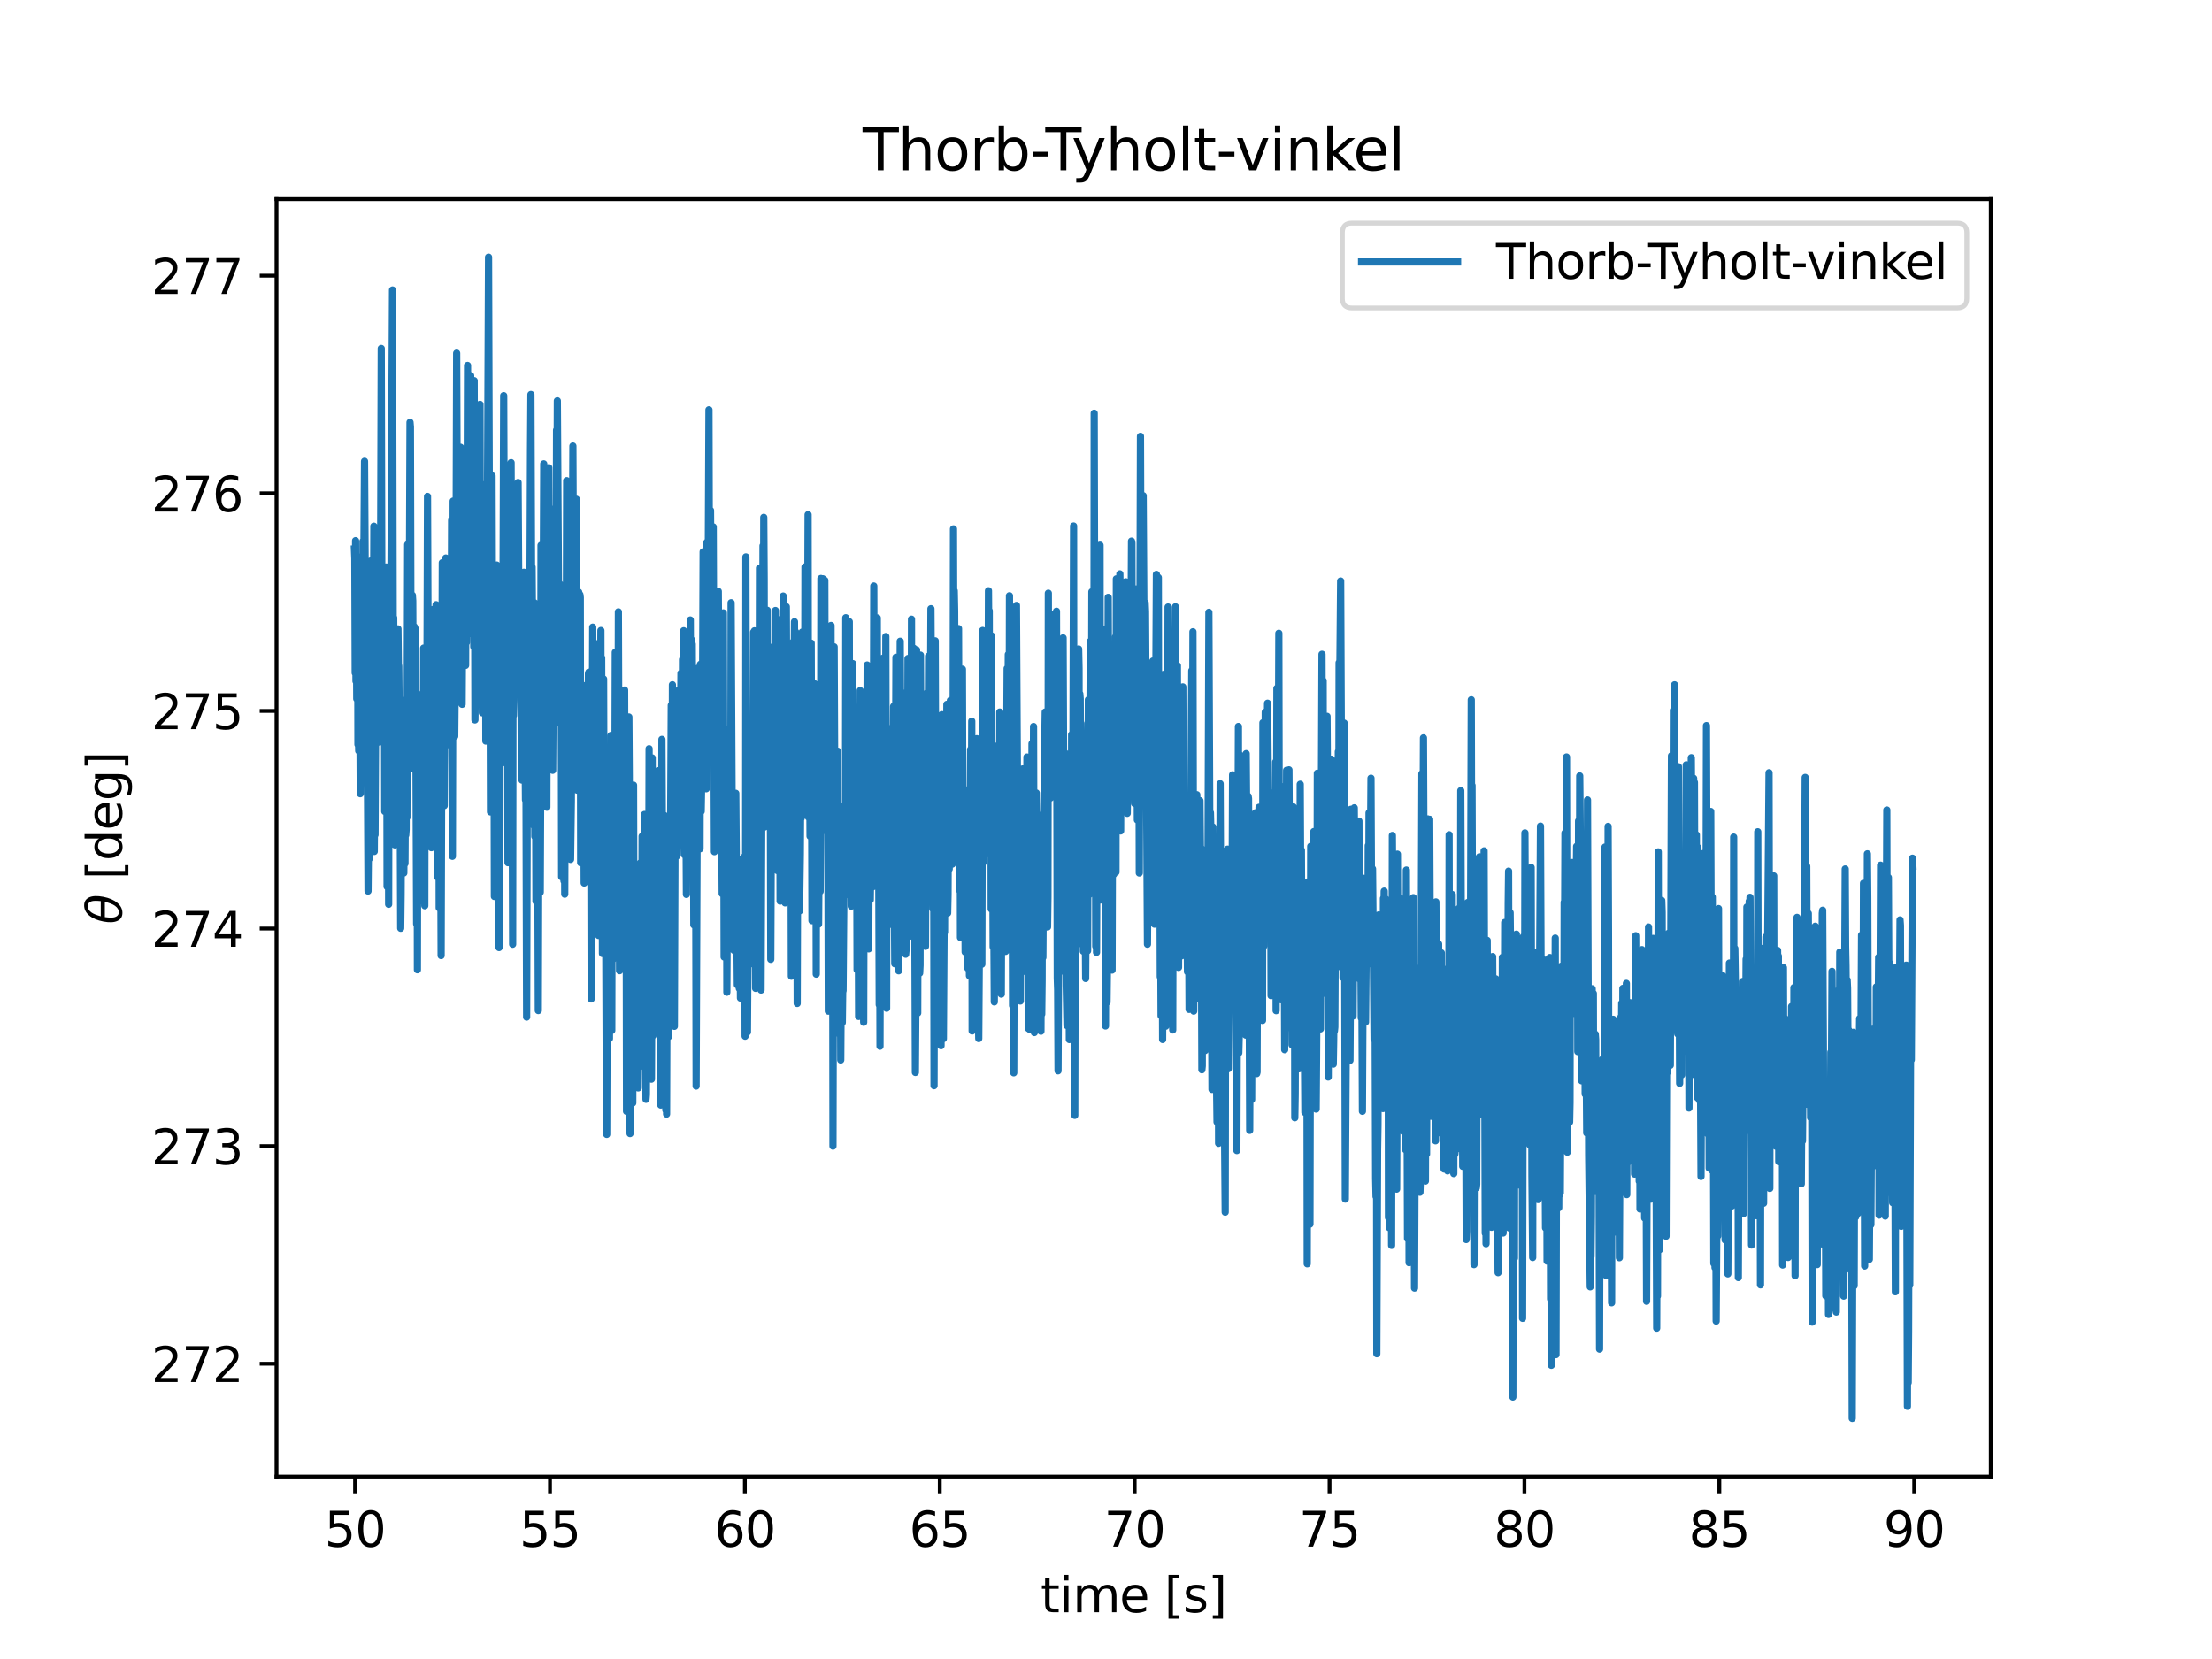 <?xml version="1.0" encoding="utf-8" standalone="no"?>
<!DOCTYPE svg PUBLIC "-//W3C//DTD SVG 1.1//EN"
  "http://www.w3.org/Graphics/SVG/1.1/DTD/svg11.dtd">
<svg xmlns:xlink="http://www.w3.org/1999/xlink" width="460.8pt" height="345.6pt" viewBox="0 0 460.8 345.6" xmlns="http://www.w3.org/2000/svg" version="1.1">
 <defs>
  <style type="text/css">*{stroke-linejoin: round; stroke-linecap: butt}</style>
 </defs>
 <g id="figure_1">
  <g id="patch_1">
   <path d="M 0 345.6 
L 460.8 345.6 
L 460.8 0 
L 0 0 
z
" style="fill: #ffffff"/>
  </g>
  <g id="axes_1">
   <g id="patch_2">
    <path d="M 57.6 307.584 
L 414.72 307.584 
L 414.72 41.472 
L 57.6 41.472 
z
" style="fill: #ffffff"/>
   </g>
   <g id="matplotlib.axis_1">
    <g id="xtick_1">
     <g id="line2d_1">
      <defs>
       <path id="m857651bc9b" d="M 0 0 
L 0 3.5 
" style="stroke: #000000; stroke-width: 0.8"/>
      </defs>
      <g>
       <use xlink:href="#m857651bc9b" x="73.97" y="307.584" style="stroke: #000000; stroke-width: 0.8"/>
      </g>
     </g>
     <g id="text_1">
      <!-- 50 -->
      <g transform="translate(67.608 322.182) scale(0.1 -0.1)">
       <defs>
        <path id="DejaVuSans-35" d="M 691 4666 
L 3169 4666 
L 3169 4134 
L 1269 4134 
L 1269 2991 
Q 1406 3038 1543 3061 
Q 1681 3084 1819 3084 
Q 2600 3084 3056 2656 
Q 3513 2228 3513 1497 
Q 3513 744 3044 326 
Q 2575 -91 1722 -91 
Q 1428 -91 1123 -41 
Q 819 9 494 109 
L 494 744 
Q 775 591 1075 516 
Q 1375 441 1709 441 
Q 2250 441 2565 725 
Q 2881 1009 2881 1497 
Q 2881 1984 2565 2268 
Q 2250 2553 1709 2553 
Q 1456 2553 1204 2497 
Q 953 2441 691 2322 
L 691 4666 
z
" transform="scale(0.016)"/>
        <path id="DejaVuSans-30" d="M 2034 4250 
Q 1547 4250 1301 3770 
Q 1056 3291 1056 2328 
Q 1056 1369 1301 889 
Q 1547 409 2034 409 
Q 2525 409 2770 889 
Q 3016 1369 3016 2328 
Q 3016 3291 2770 3770 
Q 2525 4250 2034 4250 
z
M 2034 4750 
Q 2819 4750 3233 4129 
Q 3647 3509 3647 2328 
Q 3647 1150 3233 529 
Q 2819 -91 2034 -91 
Q 1250 -91 836 529 
Q 422 1150 422 2328 
Q 422 3509 836 4129 
Q 1250 4750 2034 4750 
z
" transform="scale(0.016)"/>
       </defs>
       <use xlink:href="#DejaVuSans-35"/>
       <use xlink:href="#DejaVuSans-30" x="63.623"/>
      </g>
     </g>
    </g>
    <g id="xtick_2">
     <g id="line2d_2">
      <g>
       <use xlink:href="#m857651bc9b" x="114.57" y="307.584" style="stroke: #000000; stroke-width: 0.8"/>
      </g>
     </g>
     <g id="text_2">
      <!-- 55 -->
      <g transform="translate(108.208 322.182) scale(0.1 -0.1)">
       <use xlink:href="#DejaVuSans-35"/>
       <use xlink:href="#DejaVuSans-35" x="63.623"/>
      </g>
     </g>
    </g>
    <g id="xtick_3">
     <g id="line2d_3">
      <g>
       <use xlink:href="#m857651bc9b" x="155.17" y="307.584" style="stroke: #000000; stroke-width: 0.8"/>
      </g>
     </g>
     <g id="text_3">
      <!-- 60 -->
      <g transform="translate(148.808 322.182) scale(0.1 -0.1)">
       <defs>
        <path id="DejaVuSans-36" d="M 2113 2584 
Q 1688 2584 1439 2293 
Q 1191 2003 1191 1497 
Q 1191 994 1439 701 
Q 1688 409 2113 409 
Q 2538 409 2786 701 
Q 3034 994 3034 1497 
Q 3034 2003 2786 2293 
Q 2538 2584 2113 2584 
z
M 3366 4563 
L 3366 3988 
Q 3128 4100 2886 4159 
Q 2644 4219 2406 4219 
Q 1781 4219 1451 3797 
Q 1122 3375 1075 2522 
Q 1259 2794 1537 2939 
Q 1816 3084 2150 3084 
Q 2853 3084 3261 2657 
Q 3669 2231 3669 1497 
Q 3669 778 3244 343 
Q 2819 -91 2113 -91 
Q 1303 -91 875 529 
Q 447 1150 447 2328 
Q 447 3434 972 4092 
Q 1497 4750 2381 4750 
Q 2619 4750 2861 4703 
Q 3103 4656 3366 4563 
z
" transform="scale(0.016)"/>
       </defs>
       <use xlink:href="#DejaVuSans-36"/>
       <use xlink:href="#DejaVuSans-30" x="63.623"/>
      </g>
     </g>
    </g>
    <g id="xtick_4">
     <g id="line2d_4">
      <g>
       <use xlink:href="#m857651bc9b" x="195.77" y="307.584" style="stroke: #000000; stroke-width: 0.8"/>
      </g>
     </g>
     <g id="text_4">
      <!-- 65 -->
      <g transform="translate(189.408 322.182) scale(0.1 -0.1)">
       <use xlink:href="#DejaVuSans-36"/>
       <use xlink:href="#DejaVuSans-35" x="63.623"/>
      </g>
     </g>
    </g>
    <g id="xtick_5">
     <g id="line2d_5">
      <g>
       <use xlink:href="#m857651bc9b" x="236.37" y="307.584" style="stroke: #000000; stroke-width: 0.8"/>
      </g>
     </g>
     <g id="text_5">
      <!-- 70 -->
      <g transform="translate(230.008 322.182) scale(0.1 -0.1)">
       <defs>
        <path id="DejaVuSans-37" d="M 525 4666 
L 3525 4666 
L 3525 4397 
L 1831 0 
L 1172 0 
L 2766 4134 
L 525 4134 
L 525 4666 
z
" transform="scale(0.016)"/>
       </defs>
       <use xlink:href="#DejaVuSans-37"/>
       <use xlink:href="#DejaVuSans-30" x="63.623"/>
      </g>
     </g>
    </g>
    <g id="xtick_6">
     <g id="line2d_6">
      <g>
       <use xlink:href="#m857651bc9b" x="276.97" y="307.584" style="stroke: #000000; stroke-width: 0.8"/>
      </g>
     </g>
     <g id="text_6">
      <!-- 75 -->
      <g transform="translate(270.608 322.182) scale(0.1 -0.1)">
       <use xlink:href="#DejaVuSans-37"/>
       <use xlink:href="#DejaVuSans-35" x="63.623"/>
      </g>
     </g>
    </g>
    <g id="xtick_7">
     <g id="line2d_7">
      <g>
       <use xlink:href="#m857651bc9b" x="317.57" y="307.584" style="stroke: #000000; stroke-width: 0.8"/>
      </g>
     </g>
     <g id="text_7">
      <!-- 80 -->
      <g transform="translate(311.208 322.182) scale(0.1 -0.1)">
       <defs>
        <path id="DejaVuSans-38" d="M 2034 2216 
Q 1584 2216 1326 1975 
Q 1069 1734 1069 1313 
Q 1069 891 1326 650 
Q 1584 409 2034 409 
Q 2484 409 2743 651 
Q 3003 894 3003 1313 
Q 3003 1734 2745 1975 
Q 2488 2216 2034 2216 
z
M 1403 2484 
Q 997 2584 770 2862 
Q 544 3141 544 3541 
Q 544 4100 942 4425 
Q 1341 4750 2034 4750 
Q 2731 4750 3128 4425 
Q 3525 4100 3525 3541 
Q 3525 3141 3298 2862 
Q 3072 2584 2669 2484 
Q 3125 2378 3379 2068 
Q 3634 1759 3634 1313 
Q 3634 634 3220 271 
Q 2806 -91 2034 -91 
Q 1263 -91 848 271 
Q 434 634 434 1313 
Q 434 1759 690 2068 
Q 947 2378 1403 2484 
z
M 1172 3481 
Q 1172 3119 1398 2916 
Q 1625 2713 2034 2713 
Q 2441 2713 2670 2916 
Q 2900 3119 2900 3481 
Q 2900 3844 2670 4047 
Q 2441 4250 2034 4250 
Q 1625 4250 1398 4047 
Q 1172 3844 1172 3481 
z
" transform="scale(0.016)"/>
       </defs>
       <use xlink:href="#DejaVuSans-38"/>
       <use xlink:href="#DejaVuSans-30" x="63.623"/>
      </g>
     </g>
    </g>
    <g id="xtick_8">
     <g id="line2d_8">
      <g>
       <use xlink:href="#m857651bc9b" x="358.17" y="307.584" style="stroke: #000000; stroke-width: 0.8"/>
      </g>
     </g>
     <g id="text_8">
      <!-- 85 -->
      <g transform="translate(351.808 322.182) scale(0.1 -0.1)">
       <use xlink:href="#DejaVuSans-38"/>
       <use xlink:href="#DejaVuSans-35" x="63.623"/>
      </g>
     </g>
    </g>
    <g id="xtick_9">
     <g id="line2d_9">
      <g>
       <use xlink:href="#m857651bc9b" x="398.77" y="307.584" style="stroke: #000000; stroke-width: 0.8"/>
      </g>
     </g>
     <g id="text_9">
      <!-- 90 -->
      <g transform="translate(392.408 322.182) scale(0.1 -0.1)">
       <defs>
        <path id="DejaVuSans-39" d="M 703 97 
L 703 672 
Q 941 559 1184 500 
Q 1428 441 1663 441 
Q 2288 441 2617 861 
Q 2947 1281 2994 2138 
Q 2813 1869 2534 1725 
Q 2256 1581 1919 1581 
Q 1219 1581 811 2004 
Q 403 2428 403 3163 
Q 403 3881 828 4315 
Q 1253 4750 1959 4750 
Q 2769 4750 3195 4129 
Q 3622 3509 3622 2328 
Q 3622 1225 3098 567 
Q 2575 -91 1691 -91 
Q 1453 -91 1209 -44 
Q 966 3 703 97 
z
M 1959 2075 
Q 2384 2075 2632 2365 
Q 2881 2656 2881 3163 
Q 2881 3666 2632 3958 
Q 2384 4250 1959 4250 
Q 1534 4250 1286 3958 
Q 1038 3666 1038 3163 
Q 1038 2656 1286 2365 
Q 1534 2075 1959 2075 
z
" transform="scale(0.016)"/>
       </defs>
       <use xlink:href="#DejaVuSans-39"/>
       <use xlink:href="#DejaVuSans-30" x="63.623"/>
      </g>
     </g>
    </g>
    <g id="text_10">
     <!-- time [s] -->
     <g transform="translate(216.769 335.861) scale(0.1 -0.1)">
      <defs>
       <path id="DejaVuSans-74" d="M 1172 4494 
L 1172 3500 
L 2356 3500 
L 2356 3053 
L 1172 3053 
L 1172 1153 
Q 1172 725 1289 603 
Q 1406 481 1766 481 
L 2356 481 
L 2356 0 
L 1766 0 
Q 1100 0 847 248 
Q 594 497 594 1153 
L 594 3053 
L 172 3053 
L 172 3500 
L 594 3500 
L 594 4494 
L 1172 4494 
z
" transform="scale(0.016)"/>
       <path id="DejaVuSans-69" d="M 603 3500 
L 1178 3500 
L 1178 0 
L 603 0 
L 603 3500 
z
M 603 4863 
L 1178 4863 
L 1178 4134 
L 603 4134 
L 603 4863 
z
" transform="scale(0.016)"/>
       <path id="DejaVuSans-6d" d="M 3328 2828 
Q 3544 3216 3844 3400 
Q 4144 3584 4550 3584 
Q 5097 3584 5394 3201 
Q 5691 2819 5691 2113 
L 5691 0 
L 5113 0 
L 5113 2094 
Q 5113 2597 4934 2840 
Q 4756 3084 4391 3084 
Q 3944 3084 3684 2787 
Q 3425 2491 3425 1978 
L 3425 0 
L 2847 0 
L 2847 2094 
Q 2847 2600 2669 2842 
Q 2491 3084 2119 3084 
Q 1678 3084 1418 2786 
Q 1159 2488 1159 1978 
L 1159 0 
L 581 0 
L 581 3500 
L 1159 3500 
L 1159 2956 
Q 1356 3278 1631 3431 
Q 1906 3584 2284 3584 
Q 2666 3584 2933 3390 
Q 3200 3197 3328 2828 
z
" transform="scale(0.016)"/>
       <path id="DejaVuSans-65" d="M 3597 1894 
L 3597 1613 
L 953 1613 
Q 991 1019 1311 708 
Q 1631 397 2203 397 
Q 2534 397 2845 478 
Q 3156 559 3463 722 
L 3463 178 
Q 3153 47 2828 -22 
Q 2503 -91 2169 -91 
Q 1331 -91 842 396 
Q 353 884 353 1716 
Q 353 2575 817 3079 
Q 1281 3584 2069 3584 
Q 2775 3584 3186 3129 
Q 3597 2675 3597 1894 
z
M 3022 2063 
Q 3016 2534 2758 2815 
Q 2500 3097 2075 3097 
Q 1594 3097 1305 2825 
Q 1016 2553 972 2059 
L 3022 2063 
z
" transform="scale(0.016)"/>
       <path id="DejaVuSans-20" transform="scale(0.016)"/>
       <path id="DejaVuSans-5b" d="M 550 4863 
L 1875 4863 
L 1875 4416 
L 1125 4416 
L 1125 -397 
L 1875 -397 
L 1875 -844 
L 550 -844 
L 550 4863 
z
" transform="scale(0.016)"/>
       <path id="DejaVuSans-73" d="M 2834 3397 
L 2834 2853 
Q 2591 2978 2328 3040 
Q 2066 3103 1784 3103 
Q 1356 3103 1142 2972 
Q 928 2841 928 2578 
Q 928 2378 1081 2264 
Q 1234 2150 1697 2047 
L 1894 2003 
Q 2506 1872 2764 1633 
Q 3022 1394 3022 966 
Q 3022 478 2636 193 
Q 2250 -91 1575 -91 
Q 1294 -91 989 -36 
Q 684 19 347 128 
L 347 722 
Q 666 556 975 473 
Q 1284 391 1588 391 
Q 1994 391 2212 530 
Q 2431 669 2431 922 
Q 2431 1156 2273 1281 
Q 2116 1406 1581 1522 
L 1381 1569 
Q 847 1681 609 1914 
Q 372 2147 372 2553 
Q 372 3047 722 3315 
Q 1072 3584 1716 3584 
Q 2034 3584 2315 3537 
Q 2597 3491 2834 3397 
z
" transform="scale(0.016)"/>
       <path id="DejaVuSans-5d" d="M 1947 4863 
L 1947 -844 
L 622 -844 
L 622 -397 
L 1369 -397 
L 1369 4416 
L 622 4416 
L 622 4863 
L 1947 4863 
z
" transform="scale(0.016)"/>
      </defs>
      <use xlink:href="#DejaVuSans-74"/>
      <use xlink:href="#DejaVuSans-69" x="39.209"/>
      <use xlink:href="#DejaVuSans-6d" x="66.992"/>
      <use xlink:href="#DejaVuSans-65" x="164.404"/>
      <use xlink:href="#DejaVuSans-20" x="225.928"/>
      <use xlink:href="#DejaVuSans-5b" x="257.715"/>
      <use xlink:href="#DejaVuSans-73" x="296.729"/>
      <use xlink:href="#DejaVuSans-5d" x="348.828"/>
     </g>
    </g>
   </g>
   <g id="matplotlib.axis_2">
    <g id="ytick_1">
     <g id="line2d_10">
      <defs>
       <path id="m179a692eb6" d="M 0 0 
L -3.5 0 
" style="stroke: #000000; stroke-width: 0.8"/>
      </defs>
      <g>
       <use xlink:href="#m179a692eb6" x="57.6" y="284.092" style="stroke: #000000; stroke-width: 0.8"/>
      </g>
     </g>
     <g id="text_11">
      <!-- 272 -->
      <g transform="translate(31.512 287.891) scale(0.1 -0.1)">
       <defs>
        <path id="DejaVuSans-32" d="M 1228 531 
L 3431 531 
L 3431 0 
L 469 0 
L 469 531 
Q 828 903 1448 1529 
Q 2069 2156 2228 2338 
Q 2531 2678 2651 2914 
Q 2772 3150 2772 3378 
Q 2772 3750 2511 3984 
Q 2250 4219 1831 4219 
Q 1534 4219 1204 4116 
Q 875 4013 500 3803 
L 500 4441 
Q 881 4594 1212 4672 
Q 1544 4750 1819 4750 
Q 2544 4750 2975 4387 
Q 3406 4025 3406 3419 
Q 3406 3131 3298 2873 
Q 3191 2616 2906 2266 
Q 2828 2175 2409 1742 
Q 1991 1309 1228 531 
z
" transform="scale(0.016)"/>
       </defs>
       <use xlink:href="#DejaVuSans-32"/>
       <use xlink:href="#DejaVuSans-37" x="63.623"/>
       <use xlink:href="#DejaVuSans-32" x="127.246"/>
      </g>
     </g>
    </g>
    <g id="ytick_2">
     <g id="line2d_11">
      <g>
       <use xlink:href="#m179a692eb6" x="57.6" y="238.76" style="stroke: #000000; stroke-width: 0.8"/>
      </g>
     </g>
     <g id="text_12">
      <!-- 273 -->
      <g transform="translate(31.512 242.559) scale(0.1 -0.1)">
       <defs>
        <path id="DejaVuSans-33" d="M 2597 2516 
Q 3050 2419 3304 2112 
Q 3559 1806 3559 1356 
Q 3559 666 3084 287 
Q 2609 -91 1734 -91 
Q 1441 -91 1130 -33 
Q 819 25 488 141 
L 488 750 
Q 750 597 1062 519 
Q 1375 441 1716 441 
Q 2309 441 2620 675 
Q 2931 909 2931 1356 
Q 2931 1769 2642 2001 
Q 2353 2234 1838 2234 
L 1294 2234 
L 1294 2753 
L 1863 2753 
Q 2328 2753 2575 2939 
Q 2822 3125 2822 3475 
Q 2822 3834 2567 4026 
Q 2313 4219 1838 4219 
Q 1578 4219 1281 4162 
Q 984 4106 628 3988 
L 628 4550 
Q 988 4650 1302 4700 
Q 1616 4750 1894 4750 
Q 2613 4750 3031 4423 
Q 3450 4097 3450 3541 
Q 3450 3153 3228 2886 
Q 3006 2619 2597 2516 
z
" transform="scale(0.016)"/>
       </defs>
       <use xlink:href="#DejaVuSans-32"/>
       <use xlink:href="#DejaVuSans-37" x="63.623"/>
       <use xlink:href="#DejaVuSans-33" x="127.246"/>
      </g>
     </g>
    </g>
    <g id="ytick_3">
     <g id="line2d_12">
      <g>
       <use xlink:href="#m179a692eb6" x="57.6" y="193.428" style="stroke: #000000; stroke-width: 0.8"/>
      </g>
     </g>
     <g id="text_13">
      <!-- 274 -->
      <g transform="translate(31.512 197.227) scale(0.1 -0.1)">
       <defs>
        <path id="DejaVuSans-34" d="M 2419 4116 
L 825 1625 
L 2419 1625 
L 2419 4116 
z
M 2253 4666 
L 3047 4666 
L 3047 1625 
L 3713 1625 
L 3713 1100 
L 3047 1100 
L 3047 0 
L 2419 0 
L 2419 1100 
L 313 1100 
L 313 1709 
L 2253 4666 
z
" transform="scale(0.016)"/>
       </defs>
       <use xlink:href="#DejaVuSans-32"/>
       <use xlink:href="#DejaVuSans-37" x="63.623"/>
       <use xlink:href="#DejaVuSans-34" x="127.246"/>
      </g>
     </g>
    </g>
    <g id="ytick_4">
     <g id="line2d_13">
      <g>
       <use xlink:href="#m179a692eb6" x="57.6" y="148.096" style="stroke: #000000; stroke-width: 0.8"/>
      </g>
     </g>
     <g id="text_14">
      <!-- 275 -->
      <g transform="translate(31.512 151.895) scale(0.1 -0.1)">
       <use xlink:href="#DejaVuSans-32"/>
       <use xlink:href="#DejaVuSans-37" x="63.623"/>
       <use xlink:href="#DejaVuSans-35" x="127.246"/>
      </g>
     </g>
    </g>
    <g id="ytick_5">
     <g id="line2d_14">
      <g>
       <use xlink:href="#m179a692eb6" x="57.6" y="102.764" style="stroke: #000000; stroke-width: 0.8"/>
      </g>
     </g>
     <g id="text_15">
      <!-- 276 -->
      <g transform="translate(31.512 106.563) scale(0.1 -0.1)">
       <use xlink:href="#DejaVuSans-32"/>
       <use xlink:href="#DejaVuSans-37" x="63.623"/>
       <use xlink:href="#DejaVuSans-36" x="127.246"/>
      </g>
     </g>
    </g>
    <g id="ytick_6">
     <g id="line2d_15">
      <g>
       <use xlink:href="#m179a692eb6" x="57.6" y="57.432" style="stroke: #000000; stroke-width: 0.8"/>
      </g>
     </g>
     <g id="text_16">
      <!-- 277 -->
      <g transform="translate(31.512 61.232) scale(0.1 -0.1)">
       <use xlink:href="#DejaVuSans-32"/>
       <use xlink:href="#DejaVuSans-37" x="63.623"/>
       <use xlink:href="#DejaVuSans-37" x="127.246"/>
      </g>
     </g>
    </g>
    <g id="text_17">
     <!-- $\theta$ [deg] -->
     <g transform="translate(25.413 192.528) rotate(-90) scale(0.1 -0.1)">
      <defs>
       <path id="DejaVuSans-Oblique-3b8" d="M 2913 2219 
L 925 2219 
Q 791 1284 928 888 
Q 1100 400 1566 400 
Q 2034 400 2391 891 
Q 2703 1322 2913 2219 
z
M 3009 2750 
Q 3094 3638 2984 3950 
Q 2813 4444 2353 4444 
Q 1875 4444 1525 3956 
Q 1250 3563 1034 2750 
L 3009 2750 
z
M 2444 4913 
Q 3194 4913 3494 4250 
Q 3794 3591 3566 2422 
Q 3341 1256 2781 594 
Q 2225 -72 1475 -72 
Q 722 -72 425 594 
Q 128 1256 353 2422 
Q 581 3591 1134 4250 
Q 1691 4913 2444 4913 
z
" transform="scale(0.016)"/>
       <path id="DejaVuSans-64" d="M 2906 2969 
L 2906 4863 
L 3481 4863 
L 3481 0 
L 2906 0 
L 2906 525 
Q 2725 213 2448 61 
Q 2172 -91 1784 -91 
Q 1150 -91 751 415 
Q 353 922 353 1747 
Q 353 2572 751 3078 
Q 1150 3584 1784 3584 
Q 2172 3584 2448 3432 
Q 2725 3281 2906 2969 
z
M 947 1747 
Q 947 1113 1208 752 
Q 1469 391 1925 391 
Q 2381 391 2643 752 
Q 2906 1113 2906 1747 
Q 2906 2381 2643 2742 
Q 2381 3103 1925 3103 
Q 1469 3103 1208 2742 
Q 947 2381 947 1747 
z
" transform="scale(0.016)"/>
       <path id="DejaVuSans-67" d="M 2906 1791 
Q 2906 2416 2648 2759 
Q 2391 3103 1925 3103 
Q 1463 3103 1205 2759 
Q 947 2416 947 1791 
Q 947 1169 1205 825 
Q 1463 481 1925 481 
Q 2391 481 2648 825 
Q 2906 1169 2906 1791 
z
M 3481 434 
Q 3481 -459 3084 -895 
Q 2688 -1331 1869 -1331 
Q 1566 -1331 1297 -1286 
Q 1028 -1241 775 -1147 
L 775 -588 
Q 1028 -725 1275 -790 
Q 1522 -856 1778 -856 
Q 2344 -856 2625 -561 
Q 2906 -266 2906 331 
L 2906 616 
Q 2728 306 2450 153 
Q 2172 0 1784 0 
Q 1141 0 747 490 
Q 353 981 353 1791 
Q 353 2603 747 3093 
Q 1141 3584 1784 3584 
Q 2172 3584 2450 3431 
Q 2728 3278 2906 2969 
L 2906 3500 
L 3481 3500 
L 3481 434 
z
" transform="scale(0.016)"/>
      </defs>
      <use xlink:href="#DejaVuSans-Oblique-3b8" transform="translate(0 0.234)"/>
      <use xlink:href="#DejaVuSans-20" transform="translate(61.182 0.234)"/>
      <use xlink:href="#DejaVuSans-5b" transform="translate(92.969 0.234)"/>
      <use xlink:href="#DejaVuSans-64" transform="translate(131.982 0.234)"/>
      <use xlink:href="#DejaVuSans-65" transform="translate(195.459 0.234)"/>
      <use xlink:href="#DejaVuSans-67" transform="translate(256.982 0.234)"/>
      <use xlink:href="#DejaVuSans-5d" transform="translate(320.459 0.234)"/>
     </g>
    </g>
   </g>
   <g id="line2d_16">
    <path d="M 73.833 114.355 
L 73.914 116.355 
L 73.995 140.18 
L 74.076 112.622 
L 74.157 141.912 
L 74.238 129.577 
L 74.319 145.582 
L 74.481 116.911 
L 74.562 155.094 
L 74.643 151.209 
L 74.724 156.418 
L 74.805 116.052 
L 75.047 165.345 
L 75.128 139.227 
L 75.209 146.341 
L 75.29 136.514 
L 75.371 136.594 
L 75.452 136.137 
L 75.533 141.391 
L 75.614 112.761 
L 75.695 131.478 
L 75.938 96.088 
L 76.181 137.141 
L 76.262 146.609 
L 76.343 122.896 
L 76.667 185.624 
L 76.748 177.345 
L 76.829 145.88 
L 76.91 178.936 
L 76.991 170.58 
L 77.315 116.814 
L 77.396 127.17 
L 77.477 135.37 
L 77.558 119.744 
L 77.72 153.26 
L 77.882 109.606 
L 77.963 177.378 
L 78.044 164.967 
L 78.125 173.912 
L 78.449 114.877 
L 78.53 127.733 
L 78.611 114.16 
L 78.773 145.016 
L 78.854 141.841 
L 79.016 154.586 
L 79.097 148.736 
L 79.178 119.69 
L 79.259 125.378 
L 79.421 72.582 
L 79.583 142.235 
L 79.745 128.385 
L 79.826 145.253 
L 79.906 128.144 
L 79.987 143.716 
L 80.068 128.885 
L 80.149 169.041 
L 80.23 156.617 
L 80.473 118.115 
L 80.554 131.617 
L 80.635 184.686 
L 80.716 152.843 
L 80.797 152.939 
L 80.878 143.745 
L 80.959 188.381 
L 81.04 134.189 
L 81.121 149.033 
L 81.202 151.237 
L 81.283 149.122 
L 81.769 60.408 
L 81.931 142.311 
L 82.012 128.677 
L 82.255 176.003 
L 82.336 167.254 
L 82.417 170.516 
L 82.579 155.479 
L 82.66 166.345 
L 82.741 164.247 
L 82.903 131.009 
L 82.984 138.299 
L 83.065 138.781 
L 83.389 173.205 
L 83.47 193.385 
L 83.551 186.466 
L 83.713 154.259 
L 83.794 180.663 
L 83.956 149.173 
L 84.118 181.867 
L 84.199 171.798 
L 84.28 145.874 
L 84.361 179.887 
L 84.442 165.945 
L 84.523 173.962 
L 84.604 172.811 
L 84.685 147.81 
L 84.765 170.292 
L 84.927 113.429 
L 85.008 125.408 
L 85.17 149.993 
L 85.413 87.963 
L 85.494 88.936 
L 85.656 154.261 
L 85.737 139.165 
L 85.818 146.583 
L 85.899 123.991 
L 85.98 125.143 
L 86.142 160.204 
L 86.304 130.542 
L 86.385 153.103 
L 86.547 131.037 
L 86.79 192.469 
L 86.871 147.263 
L 86.952 202.024 
L 87.033 153.684 
L 87.114 174.588 
L 87.195 152.385 
L 87.357 186.583 
L 87.438 154.485 
L 87.519 163.155 
L 87.6 181.06 
L 87.681 163.67 
L 87.762 187.638 
L 87.924 165.19 
L 88.005 164.155 
L 88.086 144.305 
L 88.167 163.257 
L 88.248 135.003 
L 88.329 136.731 
L 88.491 188.683 
L 88.572 135.338 
L 88.653 165.591 
L 88.815 135.532 
L 88.896 156.268 
L 89.058 103.406 
L 89.22 147.497 
L 89.301 159.096 
L 89.463 135.295 
L 89.624 163.059 
L 89.705 129.52 
L 89.786 140.367 
L 89.867 176.587 
L 90.029 130.979 
L 90.11 132.215 
L 90.191 144.909 
L 90.272 126.934 
L 90.515 150.732 
L 90.596 142.603 
L 90.677 157.095 
L 90.839 125.965 
L 90.92 128.656 
L 91.082 182.666 
L 91.244 132.34 
L 91.325 139.402 
L 91.406 132.452 
L 91.487 189.131 
L 91.568 172.81 
L 91.649 132.842 
L 91.892 199.063 
L 92.135 117.218 
L 92.297 132.803 
L 92.378 125.29 
L 92.459 136.617 
L 92.54 167.839 
L 92.621 156.751 
L 92.702 125.266 
L 92.783 134.68 
L 92.864 116.243 
L 93.026 154.353 
L 93.107 149.911 
L 93.269 130.742 
L 93.431 139.081 
L 93.512 136.274 
L 93.593 143.444 
L 93.674 142.739 
L 93.755 120.438 
L 93.917 155.336 
L 94.079 108.387 
L 94.241 178.383 
L 94.403 104.372 
L 94.726 153.392 
L 94.807 144.712 
L 94.888 112.265 
L 94.969 128.789 
L 95.131 73.568 
L 95.293 119.074 
L 95.374 133.944 
L 95.455 95.739 
L 95.536 123.485 
L 95.617 113.566 
L 95.698 123.467 
L 95.779 103.526 
L 95.86 136.121 
L 95.941 93.164 
L 96.022 102.695 
L 96.265 146.723 
L 96.427 118.958 
L 96.508 123.717 
L 96.67 137.567 
L 96.832 97.098 
L 96.913 102.861 
L 96.994 138.613 
L 97.075 110.28 
L 97.156 133.87 
L 97.318 102.987 
L 97.399 76.114 
L 97.48 128.334 
L 97.561 82.467 
L 97.642 130.695 
L 97.723 91.754 
L 97.804 131.97 
L 98.047 78.24 
L 98.209 125.421 
L 98.29 109.936 
L 98.371 112.286 
L 98.452 94.644 
L 98.533 96.036 
L 98.695 134.731 
L 98.776 79.286 
L 98.938 149.979 
L 99.181 130.087 
L 99.262 133.001 
L 99.423 114.581 
L 99.504 124.363 
L 99.585 115.121 
L 99.747 129.79 
L 99.99 84.225 
L 100.071 123.117 
L 100.152 105.515 
L 100.233 136.23 
L 100.314 117.759 
L 100.476 148.49 
L 100.557 143.696 
L 100.638 125.072 
L 100.719 142.202 
L 100.881 113.676 
L 100.962 108.327 
L 101.043 137.791 
L 101.124 100.903 
L 101.205 154.383 
L 101.286 139.721 
L 101.367 145.482 
L 101.772 53.568 
L 102.015 131.614 
L 102.096 139.779 
L 102.177 169.138 
L 102.339 141.456 
L 102.42 141.446 
L 102.501 99.102 
L 102.582 127.427 
L 102.663 117.853 
L 102.825 143.642 
L 102.906 147.104 
L 102.987 186.756 
L 103.068 129.577 
L 103.149 148.148 
L 103.473 117.706 
L 103.554 144.378 
L 103.635 142.885 
L 103.716 152.058 
L 103.797 150.467 
L 103.878 141.175 
L 103.959 197.392 
L 104.282 122.519 
L 104.444 139.207 
L 104.525 138.968 
L 104.606 139.897 
L 104.687 151.506 
L 104.93 82.404 
L 105.011 106.366 
L 105.092 149.914 
L 105.173 136.202 
L 105.254 129.951 
L 105.416 159.027 
L 105.497 152.109 
L 105.578 135.313 
L 105.659 135.404 
L 105.74 147.769 
L 105.821 179.718 
L 105.902 165.357 
L 105.983 121.77 
L 106.064 127.93 
L 106.145 136.543 
L 106.226 133.073 
L 106.469 96.369 
L 106.793 196.705 
L 106.874 129.936 
L 106.955 149.081 
L 107.036 146.007 
L 107.117 138.146 
L 107.198 104.354 
L 107.279 139.996 
L 107.36 120.956 
L 107.441 124.463 
L 107.684 120.205 
L 107.765 109.782 
L 107.846 138.632 
L 107.927 100.51 
L 108.089 126.806 
L 108.251 128.017 
L 108.413 141.831 
L 108.494 133.854 
L 108.575 153.012 
L 108.656 122.287 
L 108.737 162.509 
L 108.818 130.274 
L 108.899 142.19 
L 108.979 146.602 
L 109.141 119.208 
L 109.384 155.796 
L 109.465 166.639 
L 109.546 153.794 
L 109.708 211.88 
L 109.87 152.762 
L 109.951 158.331 
L 110.113 120.711 
L 110.194 168.204 
L 110.275 154.013 
L 110.518 93.779 
L 110.599 82.162 
L 110.761 128.718 
L 110.842 118.123 
L 111.247 172.065 
L 111.328 125.555 
L 111.409 174.253 
L 111.49 169.464 
L 111.571 161.253 
L 111.652 187.75 
L 111.733 178.274 
L 111.895 129.864 
L 112.138 210.52 
L 112.3 148.195 
L 112.381 164.601 
L 112.462 158.002 
L 112.543 185.879 
L 112.624 166.332 
L 112.705 113.586 
L 112.786 135.788 
L 112.867 134.782 
L 113.029 152.927 
L 113.191 116.709 
L 113.272 96.621 
L 113.353 110.36 
L 113.434 98.012 
L 113.677 162.116 
L 113.838 122.2 
L 113.919 168.166 
L 114.081 103.361 
L 114.162 105.69 
L 114.243 115.537 
L 114.324 97.422 
L 114.486 137.925 
L 114.729 115.689 
L 114.81 149.596 
L 114.891 141.294 
L 115.053 148.741 
L 115.134 160.469 
L 115.377 125.209 
L 115.458 126.183 
L 115.539 150.884 
L 115.782 105.706 
L 115.863 124.957 
L 115.944 89.586 
L 116.025 108.289 
L 116.106 83.481 
L 116.43 135.773 
L 116.511 137.783 
L 116.592 121.617 
L 116.754 146.881 
L 116.835 126.601 
L 116.916 135.276 
L 116.997 182.664 
L 117.078 145.084 
L 117.159 147.561 
L 117.402 180.737 
L 117.483 183.521 
L 117.564 163.243 
L 117.645 186.277 
L 117.807 137.629 
L 117.888 140.785 
L 117.969 136.42 
L 118.05 100.116 
L 118.131 153.752 
L 118.212 140.355 
L 118.293 140.93 
L 118.374 164.232 
L 118.535 133.828 
L 118.859 179.036 
L 119.021 166.82 
L 119.345 92.906 
L 119.588 150.966 
L 119.75 115.712 
L 119.912 138.227 
L 120.074 103.998 
L 120.236 164.608 
L 120.56 123.346 
L 120.641 128.842 
L 120.722 128.274 
L 120.803 123.861 
L 120.884 124.468 
L 120.965 179.732 
L 121.046 148.405 
L 121.127 177.569 
L 121.289 144.404 
L 121.37 179.203 
L 121.451 178.209 
L 121.532 146.886 
L 121.694 183.948 
L 121.775 182.446 
L 121.937 149.91 
L 122.018 167.6 
L 122.099 142.74 
L 122.261 172.312 
L 122.342 151.52 
L 122.423 181.322 
L 122.585 140.296 
L 122.666 140.026 
L 122.747 179.502 
L 122.828 145.63 
L 122.909 181.958 
L 122.99 167.189 
L 123.071 167.855 
L 123.152 208.099 
L 123.475 130.645 
L 123.556 145.948 
L 123.637 145.021 
L 123.718 147.187 
L 123.799 144.264 
L 123.88 166.782 
L 123.961 147.888 
L 124.042 155.766 
L 124.123 134.079 
L 124.285 187.661 
L 124.366 166.229 
L 124.447 173.137 
L 124.528 159.615 
L 124.69 194.879 
L 124.852 154.812 
L 124.933 153.574 
L 125.014 174.263 
L 125.176 131.34 
L 125.257 181.587 
L 125.338 137.025 
L 125.5 198.643 
L 125.581 185.12 
L 125.743 141.447 
L 125.824 172.852 
L 125.905 170.329 
L 125.986 178.406 
L 126.067 163.529 
L 126.31 227.408 
L 126.391 236.319 
L 126.553 181.459 
L 126.634 196.151 
L 126.715 177.855 
L 126.958 216.362 
L 127.039 182.822 
L 127.12 193.269 
L 127.201 192.521 
L 127.282 153.198 
L 127.444 214.673 
L 127.525 173.486 
L 127.606 199.987 
L 127.687 171.939 
L 127.768 182.168 
L 127.929 196.214 
L 128.01 196.261 
L 128.172 135.876 
L 128.334 160.018 
L 128.415 173.085 
L 128.496 152.951 
L 128.577 157.099 
L 128.658 143.745 
L 128.739 161.777 
L 128.82 127.454 
L 129.063 202.22 
L 129.306 148.396 
L 129.387 178.909 
L 129.468 172.175 
L 129.549 187.032 
L 129.63 157.95 
L 129.711 179.355 
L 129.792 161.992 
L 129.873 201.718 
L 130.116 143.754 
L 130.278 198.856 
L 130.44 180.413 
L 130.521 231.511 
L 130.683 161.272 
L 130.764 186.21 
L 130.845 177.374 
L 131.007 149.357 
L 131.088 161.795 
L 131.25 236.146 
L 131.331 179.593 
L 131.412 182.819 
L 131.493 172.306 
L 131.574 201.382 
L 131.655 184.751 
L 131.736 191.965 
L 131.817 229.768 
L 131.979 163.562 
L 132.06 199.279 
L 132.141 194.965 
L 132.222 204.27 
L 132.303 187.398 
L 132.384 190.992 
L 132.465 191.842 
L 132.546 186.978 
L 132.626 226.443 
L 132.707 187.246 
L 132.788 201.326 
L 132.869 198.852 
L 132.95 226.635 
L 133.193 196.437 
L 133.274 196.696 
L 133.355 213.344 
L 133.436 179.724 
L 133.517 211.984 
L 133.598 198.47 
L 133.679 214.751 
L 133.76 174.212 
L 133.922 222.097 
L 134.003 216.749 
L 134.084 175.46 
L 134.165 197.749 
L 134.246 169.667 
L 134.327 171.142 
L 134.57 229.013 
L 134.651 228.041 
L 134.732 202.651 
L 134.813 222.16 
L 134.894 205.695 
L 134.975 208.305 
L 135.056 224.086 
L 135.218 155.973 
L 135.38 211.802 
L 135.461 214.98 
L 135.542 213.784 
L 135.623 216.139 
L 135.704 224.816 
L 135.785 205.777 
L 135.866 157.884 
L 136.028 215.762 
L 136.109 174.035 
L 136.19 184.046 
L 136.271 188.556 
L 136.352 186.302 
L 136.433 168.388 
L 136.514 187.172 
L 136.595 185.167 
L 136.676 173.925 
L 136.919 196.26 
L 137.081 160.557 
L 137.162 188.245 
L 137.243 166.286 
L 137.323 171.039 
L 137.404 181.499 
L 137.647 230.2 
L 137.89 154.021 
L 137.971 170.157 
L 138.052 190.52 
L 138.133 183.071 
L 138.214 186.048 
L 138.376 169.842 
L 138.457 175.866 
L 138.538 173.312 
L 138.7 231.236 
L 138.781 200.796 
L 138.862 232.082 
L 139.024 182.344 
L 139.186 200.123 
L 139.267 215.972 
L 139.429 200.094 
L 139.51 207.161 
L 139.834 146.924 
L 139.996 178.508 
L 140.077 142.646 
L 140.158 165.671 
L 140.239 155.923 
L 140.32 213.136 
L 140.401 202.541 
L 140.482 213.806 
L 140.725 144.84 
L 140.806 145.653 
L 141.049 178.293 
L 141.13 174.454 
L 141.211 143.909 
L 141.292 166.638 
L 141.373 164.389 
L 141.454 152.617 
L 141.535 167.831 
L 141.616 152.166 
L 141.697 159.709 
L 141.859 140.234 
L 142.02 175.915 
L 142.101 165.687 
L 142.182 137.38 
L 142.263 146.049 
L 142.344 141.808 
L 142.425 131.387 
L 142.506 141.358 
L 142.587 178.072 
L 142.749 143.533 
L 142.992 186.33 
L 143.154 138.903 
L 143.235 172.477 
L 143.316 171.455 
L 143.397 138.859 
L 143.478 143.637 
L 143.721 169.617 
L 143.802 129.149 
L 143.964 175.107 
L 144.045 133.239 
L 144.126 145.379 
L 144.207 134.187 
L 144.369 171.438 
L 144.45 166.675 
L 144.531 192.669 
L 144.612 175.699 
L 144.693 178.728 
L 144.774 179.872 
L 144.855 175.366 
L 144.936 185.434 
L 145.017 226.252 
L 145.341 142.229 
L 145.422 139.189 
L 145.584 174.857 
L 145.665 159.901 
L 145.827 176.827 
L 145.908 138.383 
L 146.07 169.037 
L 146.313 154.666 
L 146.475 114.947 
L 146.636 158.761 
L 146.798 129.719 
L 146.879 147.977 
L 146.96 143.033 
L 147.122 164.316 
L 147.284 112.93 
L 147.365 158.311 
L 147.446 116.755 
L 147.527 121.306 
L 147.689 85.359 
L 147.77 116.425 
L 147.851 116.322 
L 148.013 106.313 
L 148.175 135.742 
L 148.256 135.723 
L 148.337 147.709 
L 148.58 109.753 
L 148.823 177.424 
L 148.904 146.543 
L 148.985 167.314 
L 149.147 137.418 
L 149.228 139.826 
L 149.39 173.445 
L 149.471 168.09 
L 149.633 123.183 
L 149.795 149.492 
L 149.876 140.89 
L 150.038 170.812 
L 150.2 149.587 
L 150.443 186.166 
L 150.686 127.673 
L 150.848 199.364 
L 150.929 198.144 
L 151.01 164.623 
L 151.091 165.19 
L 151.172 172.535 
L 151.333 158.534 
L 151.414 206.707 
L 151.576 178.655 
L 151.657 190.055 
L 151.738 185.793 
L 151.819 151.993 
L 151.9 189.083 
L 151.981 153.799 
L 152.143 191.964 
L 152.224 174.522 
L 152.305 125.556 
L 152.548 174.082 
L 152.71 169.583 
L 152.872 197.968 
L 152.953 171.258 
L 153.034 183.12 
L 153.115 182.169 
L 153.196 178.635 
L 153.277 165.257 
L 153.52 196.154 
L 153.601 205.174 
L 153.763 182.981 
L 153.844 182.788 
L 154.006 205.918 
L 154.087 181.735 
L 154.249 207.921 
L 154.411 179.478 
L 154.492 178.984 
L 154.573 190.602 
L 154.654 183.614 
L 154.735 203.388 
L 154.816 183.39 
L 154.978 205.035 
L 155.14 178.341 
L 155.221 215.862 
L 155.302 209.092 
L 155.383 116.002 
L 155.545 192.461 
L 155.626 186.021 
L 155.707 215 
L 155.949 177.889 
L 156.111 162.646 
L 156.273 200.822 
L 156.354 192.635 
L 156.435 193.092 
L 156.516 198.611 
L 156.597 188.832 
L 156.678 162.308 
L 156.759 164.185 
L 156.84 189.943 
L 157.002 131.654 
L 157.083 161.001 
L 157.164 131.408 
L 157.407 205.898 
L 157.488 169.716 
L 157.569 183.249 
L 157.65 181.936 
L 157.731 174.471 
L 157.812 196.685 
L 158.055 160.951 
L 158.136 156.695 
L 158.217 118.335 
L 158.541 206.247 
L 158.784 145.628 
L 158.865 151.514 
L 158.946 113.69 
L 159.027 152.092 
L 159.108 107.764 
L 159.189 120.614 
L 159.27 172.288 
L 159.432 139.643 
L 159.513 142.29 
L 159.594 140.174 
L 159.675 166.584 
L 159.837 127.127 
L 159.918 159.169 
L 159.999 141.334 
L 160.08 145.977 
L 160.161 159.425 
L 160.242 145.414 
L 160.404 172.255 
L 160.484 165.213 
L 160.565 199.85 
L 160.808 143.652 
L 160.889 146.404 
L 160.97 165.346 
L 161.051 134.739 
L 161.132 140.363 
L 161.294 178.649 
L 161.375 175.959 
L 161.537 127.172 
L 161.618 151.114 
L 161.78 133.12 
L 161.942 181.37 
L 162.104 132.952 
L 162.185 179.838 
L 162.347 129.1 
L 162.509 187.721 
L 162.671 137.218 
L 162.752 152.004 
L 162.833 159.285 
L 162.914 131.216 
L 162.995 157.691 
L 163.076 152.776 
L 163.157 124.156 
L 163.238 126.373 
L 163.481 185.071 
L 163.562 188.089 
L 163.643 185.775 
L 163.805 126.385 
L 164.048 182.649 
L 164.129 167.424 
L 164.21 182.267 
L 164.291 157.392 
L 164.453 180.592 
L 164.696 137.926 
L 164.858 203.364 
L 164.939 163.564 
L 165.019 168.712 
L 165.1 163.992 
L 165.181 133.758 
L 165.262 143.231 
L 165.343 152.345 
L 165.505 129.513 
L 165.586 153.259 
L 165.667 146.963 
L 165.748 131.642 
L 165.829 132.432 
L 165.91 137.944 
L 166.072 209.039 
L 166.234 152.988 
L 166.477 189.73 
L 166.558 189.776 
L 166.72 177.965 
L 166.801 163.433 
L 166.882 170.496 
L 167.125 131.656 
L 167.287 169.906 
L 167.368 149.894 
L 167.449 154.737 
L 167.53 168.772 
L 167.611 159.253 
L 167.692 118.093 
L 167.773 124.123 
L 167.854 119.244 
L 167.935 120.821 
L 168.097 167.044 
L 168.178 153.228 
L 168.34 107.198 
L 168.421 170.234 
L 168.502 139.129 
L 168.583 146.756 
L 168.745 174.2 
L 168.988 133.973 
L 169.15 191.791 
L 169.312 159.87 
L 169.393 160.987 
L 169.474 142.243 
L 169.554 146.122 
L 169.716 181.897 
L 169.959 161.75 
L 170.04 202.935 
L 170.121 142.653 
L 170.283 188.595 
L 170.364 170.69 
L 170.445 172.122 
L 170.526 192.516 
L 170.769 158.577 
L 170.85 185.711 
L 170.931 172.664 
L 171.012 120.495 
L 171.093 149.935 
L 171.174 138.436 
L 171.255 142.227 
L 171.336 173.077 
L 171.417 120.557 
L 171.498 139.624 
L 171.66 160.004 
L 171.822 120.885 
L 171.903 157.17 
L 171.984 154.815 
L 172.065 169.838 
L 172.146 134.816 
L 172.308 164.444 
L 172.389 144.248 
L 172.551 210.644 
L 172.794 153.495 
L 172.956 160.529 
L 173.118 130.291 
L 173.199 179.956 
L 173.28 143.537 
L 173.361 194.879 
L 173.442 173.796 
L 173.523 238.765 
L 173.766 134.743 
L 174.009 190.023 
L 174.089 182.263 
L 174.17 200.967 
L 174.251 178.949 
L 174.332 208.623 
L 174.494 156.487 
L 174.575 197.93 
L 174.656 172.848 
L 174.737 193.52 
L 174.818 189.594 
L 174.98 215.538 
L 175.061 195.61 
L 175.142 220.818 
L 175.385 183.698 
L 175.466 213.021 
L 175.547 206.62 
L 175.628 206.434 
L 175.79 186.675 
L 175.871 186.79 
L 175.952 181.08 
L 176.033 167.493 
L 176.114 178.721 
L 176.195 128.677 
L 176.357 184.304 
L 176.438 159.255 
L 176.519 159.535 
L 176.6 173.019 
L 176.681 172.85 
L 176.762 169.436 
L 176.924 129.507 
L 177.005 176.114 
L 177.167 147.651 
L 177.248 157.016 
L 177.329 188.772 
L 177.41 159.255 
L 177.572 178.479 
L 177.653 138.237 
L 177.734 168.385 
L 177.815 165.266 
L 177.896 171.042 
L 178.058 157.52 
L 178.22 187.133 
L 178.382 147.368 
L 178.544 202.035 
L 178.624 200.488 
L 178.705 186.511 
L 178.786 188.94 
L 178.867 211.746 
L 178.948 208.399 
L 179.191 143.86 
L 179.353 187.618 
L 179.434 150.035 
L 179.515 184.153 
L 179.596 183.408 
L 179.677 164.412 
L 179.92 212.963 
L 180.082 145.166 
L 180.163 183.474 
L 180.244 183.412 
L 180.325 172.925 
L 180.406 196.157 
L 180.487 147.209 
L 180.568 159.705 
L 180.649 138.532 
L 180.811 191.638 
L 180.892 181.365 
L 180.973 197.669 
L 181.135 150.552 
L 181.216 168.427 
L 181.297 187.464 
L 181.378 181.015 
L 181.459 173.091 
L 181.621 181.853 
L 181.783 184.768 
L 181.864 183.758 
L 182.026 122.071 
L 182.188 181.93 
L 182.269 181.372 
L 182.431 163.567 
L 182.593 178.263 
L 182.755 128.722 
L 182.836 169.475 
L 182.917 142.867 
L 183.159 209.305 
L 183.24 188.818 
L 183.321 217.957 
L 183.483 147.24 
L 183.645 192.431 
L 183.969 137.094 
L 184.05 141.204 
L 184.131 165.436 
L 184.212 164.728 
L 184.293 174.886 
L 184.374 199.908 
L 184.536 132.594 
L 184.698 210.04 
L 184.779 152.107 
L 184.86 164.519 
L 184.941 182.624 
L 185.022 151.718 
L 185.103 162.727 
L 185.184 171.768 
L 185.346 157.141 
L 185.427 192.552 
L 185.508 158.586 
L 185.67 190.834 
L 185.994 163.896 
L 186.075 159.404 
L 186.156 147.129 
L 186.237 192.684 
L 186.318 189.838 
L 186.399 200.77 
L 186.642 136.921 
L 186.966 185.734 
L 187.128 169.056 
L 187.209 202.243 
L 187.371 143.616 
L 187.452 152.88 
L 187.533 133.574 
L 187.694 168.643 
L 187.856 148.677 
L 188.18 196.588 
L 188.261 147.754 
L 188.342 164.187 
L 188.504 144.388 
L 188.585 148.66 
L 188.666 198.789 
L 188.747 197.909 
L 188.828 190.404 
L 188.909 150.519 
L 188.99 190.909 
L 189.152 137.171 
L 189.314 139.638 
L 189.476 186.287 
L 189.557 172.045 
L 189.638 179.365 
L 189.719 147.198 
L 189.8 172.537 
L 189.881 128.981 
L 189.962 195.029 
L 190.124 139.89 
L 190.286 152.598 
L 190.367 135.049 
L 190.691 223.41 
L 190.772 212.051 
L 190.934 135.377 
L 191.096 191.107 
L 191.177 211.032 
L 191.258 177.558 
L 191.339 192.048 
L 191.42 165.61 
L 191.501 166.498 
L 191.582 202.723 
L 191.663 201.097 
L 191.744 136.464 
L 191.825 154.542 
L 191.906 161.334 
L 191.987 182.861 
L 192.068 150.829 
L 192.229 181.207 
L 192.31 166.278 
L 192.391 173.137 
L 192.472 166.771 
L 192.553 191.82 
L 192.634 184.013 
L 192.715 183.467 
L 192.796 197.136 
L 192.958 153.282 
L 193.12 167.479 
L 193.201 144.257 
L 193.282 146.09 
L 193.363 157.582 
L 193.444 136.689 
L 193.606 169.845 
L 193.687 159.901 
L 193.768 160.324 
L 193.93 126.801 
L 194.173 171.404 
L 194.335 189.342 
L 194.497 168.693 
L 194.578 226.171 
L 194.821 133.494 
L 194.983 184.325 
L 195.064 190.433 
L 195.145 166.044 
L 195.226 198.075 
L 195.388 158.631 
L 195.469 186.246 
L 195.55 162.113 
L 195.631 167.593 
L 195.712 197.943 
L 195.874 186.221 
L 195.955 186.221 
L 196.036 217.846 
L 196.198 148.879 
L 196.441 195.214 
L 196.522 216.381 
L 196.683 191.163 
L 196.764 194.221 
L 196.845 169.639 
L 196.926 181.089 
L 197.007 175.043 
L 197.088 179.936 
L 197.25 146.725 
L 197.412 190.217 
L 197.493 186.443 
L 197.574 166.602 
L 197.736 181.04 
L 197.817 147.606 
L 197.898 158.609 
L 197.979 145.913 
L 198.141 163.654 
L 198.384 180.014 
L 198.546 156.41 
L 198.627 110.168 
L 198.708 141.951 
L 198.789 123.075 
L 198.87 127.203 
L 198.951 147.937 
L 199.032 137.032 
L 199.113 170.061 
L 199.194 138.612 
L 199.275 173.84 
L 199.356 151.505 
L 199.437 165.566 
L 199.68 130.945 
L 199.842 185.433 
L 199.923 150.376 
L 200.004 156.771 
L 200.085 195.311 
L 200.247 140.298 
L 200.328 174.224 
L 200.409 165.573 
L 200.49 139.4 
L 200.571 168.586 
L 200.652 164.683 
L 200.814 190.435 
L 200.895 164.418 
L 201.056 198.318 
L 201.218 167.846 
L 201.38 186.558 
L 201.461 183.409 
L 201.623 201.725 
L 201.785 178.272 
L 201.947 203.279 
L 202.19 156.141 
L 202.271 189.86 
L 202.433 150.224 
L 202.514 214.776 
L 202.595 180.968 
L 202.676 212.136 
L 202.757 196.587 
L 202.838 156.385 
L 202.919 172.343 
L 203 167.269 
L 203.162 185.663 
L 203.243 174.251 
L 203.324 193.688 
L 203.486 153.88 
L 203.648 213.91 
L 203.729 205.562 
L 203.891 216.356 
L 204.134 180.191 
L 204.215 199.83 
L 204.296 171.322 
L 204.377 191.684 
L 204.458 177.581 
L 204.539 200.868 
L 204.701 131.332 
L 204.863 179.614 
L 205.025 154.213 
L 205.106 157.857 
L 205.268 144.314 
L 205.43 167.823 
L 205.51 170.611 
L 205.672 131.219 
L 205.834 149.495 
L 205.915 123.059 
L 205.996 135.318 
L 206.077 127.225 
L 206.158 168.523 
L 206.239 161.797 
L 206.32 178.14 
L 206.401 135.708 
L 206.482 189.352 
L 206.563 132.453 
L 206.644 167.367 
L 206.725 158.454 
L 206.887 197.255 
L 206.968 182.787 
L 207.13 208.72 
L 207.373 162.508 
L 207.454 174.43 
L 207.535 158.438 
L 207.616 181.479 
L 207.697 155.401 
L 207.778 164.385 
L 208.021 196.429 
L 208.102 180.142 
L 208.183 188.805 
L 208.264 148.332 
L 208.345 158.601 
L 208.426 195.779 
L 208.507 193.114 
L 208.588 207.101 
L 208.75 163.548 
L 208.831 193.823 
L 209.074 154.6 
L 209.236 166.755 
L 209.317 164.031 
L 209.398 165.83 
L 209.479 198.195 
L 209.803 139.24 
L 209.883 168.529 
L 210.045 136.329 
L 210.126 174.806 
L 210.207 168.686 
L 210.288 124.1 
L 210.531 176.801 
L 210.612 167.09 
L 210.693 178.876 
L 210.774 169.773 
L 210.855 177.741 
L 210.936 209.485 
L 211.017 176.994 
L 211.179 223.488 
L 211.341 172.243 
L 211.422 200.705 
L 211.584 141.912 
L 211.665 142.738 
L 211.746 126.118 
L 211.989 169.775 
L 212.07 171.623 
L 212.151 202.172 
L 212.313 164.367 
L 212.556 208.535 
L 212.718 170.981 
L 212.799 202.638 
L 212.88 196.194 
L 213.042 160.182 
L 213.204 187.529 
L 213.285 177.415 
L 213.366 180.151 
L 213.447 193.101 
L 213.528 167.965 
L 213.69 199.953 
L 213.771 196.848 
L 213.933 157.703 
L 214.014 158.943 
L 214.257 214.274 
L 214.418 190.856 
L 214.58 214.522 
L 214.742 175.226 
L 214.823 196.046 
L 214.985 154.907 
L 215.066 211.262 
L 215.309 151.343 
L 215.471 215.103 
L 215.552 178.265 
L 215.633 200.547 
L 215.795 167.763 
L 215.876 165.185 
L 216.119 185.972 
L 216.2 183.377 
L 216.362 212.209 
L 216.443 169.803 
L 216.524 194.491 
L 216.605 181.174 
L 216.686 209.747 
L 216.767 206.728 
L 216.848 214.829 
L 216.929 198.229 
L 217.01 211.277 
L 217.091 204.205 
L 217.172 171.644 
L 217.253 199.452 
L 217.415 174.114 
L 217.658 153.461 
L 217.739 148.326 
L 217.82 179.091 
L 217.901 173.965 
L 217.982 163.341 
L 218.063 191.588 
L 218.144 175.623 
L 218.225 193.106 
L 218.306 186.831 
L 218.387 123.566 
L 218.468 160.185 
L 218.549 148.538 
L 218.63 135.632 
L 218.791 166.272 
L 218.872 165.116 
L 218.953 161.094 
L 219.034 163.928 
L 219.115 160.137 
L 219.196 130.221 
L 219.277 132.582 
L 219.439 159.376 
L 219.601 127.924 
L 219.763 163.759 
L 219.844 157.043 
L 219.925 160.046 
L 220.087 127.328 
L 220.249 203.72 
L 220.33 206.272 
L 220.411 223.074 
L 220.573 190.527 
L 220.654 202.665 
L 220.978 138.4 
L 221.14 173.574 
L 221.221 166.096 
L 221.383 139.219 
L 221.464 132.872 
L 221.707 194.352 
L 221.869 156.868 
L 222.112 205.395 
L 222.274 213.654 
L 222.355 210.309 
L 222.436 187.292 
L 222.517 195.088 
L 222.598 175.531 
L 222.76 216.564 
L 222.922 170.589 
L 223.003 182.385 
L 223.084 171.127 
L 223.164 183.6 
L 223.245 153.015 
L 223.407 192.143 
L 223.65 109.571 
L 223.731 203.485 
L 223.812 178.278 
L 223.893 232.348 
L 224.055 162.106 
L 224.136 167.208 
L 224.217 161.076 
L 224.298 168.214 
L 224.379 149.571 
L 224.46 196.701 
L 224.541 184.167 
L 224.622 178.68 
L 224.703 135.194 
L 224.784 139.244 
L 224.865 192.689 
L 224.946 144.535 
L 225.027 145.556 
L 225.108 159.266 
L 225.189 150.684 
L 225.351 162.73 
L 225.432 192.443 
L 225.594 170.43 
L 225.675 198.164 
L 225.756 190.852 
L 225.837 184.418 
L 225.918 187.13 
L 225.999 181.675 
L 226.161 203.84 
L 226.323 178.881 
L 226.404 157.478 
L 226.485 164.149 
L 226.566 198.083 
L 226.728 145.769 
L 226.809 153.01 
L 226.89 186.385 
L 227.133 133.591 
L 227.214 138.482 
L 227.295 160.703 
L 227.376 154.851 
L 227.456 123.266 
L 227.537 128.383 
L 227.618 149.249 
L 227.699 144.366 
L 227.78 149.158 
L 227.861 178.897 
L 227.942 86.071 
L 228.104 159.005 
L 228.185 155.686 
L 228.266 197.136 
L 228.347 152.396 
L 228.428 198.394 
L 228.59 157.658 
L 228.671 187.359 
L 228.752 184.476 
L 228.914 176.048 
L 229.157 113.569 
L 229.238 187.488 
L 229.319 178.702 
L 229.481 142.874 
L 229.643 163.669 
L 229.805 151.36 
L 229.886 183.394 
L 229.967 178.297 
L 230.048 131.053 
L 230.129 135.785 
L 230.291 213.735 
L 230.453 156.834 
L 230.534 170.09 
L 230.615 208.784 
L 230.696 201.532 
L 230.858 124.431 
L 231.101 188.099 
L 231.182 182.811 
L 231.263 196.282 
L 231.344 194.998 
L 231.506 163.315 
L 231.668 202.086 
L 231.829 140.518 
L 231.91 151.374 
L 231.991 182.174 
L 232.153 137.723 
L 232.234 138.661 
L 232.315 162.685 
L 232.396 132.603 
L 232.477 181.686 
L 232.558 120.578 
L 232.639 151.257 
L 232.72 150.146 
L 232.882 126.753 
L 232.963 164.29 
L 233.044 150.72 
L 233.125 130.979 
L 233.206 146.863 
L 233.287 119.539 
L 233.368 125.633 
L 233.449 173.102 
L 233.53 147.946 
L 233.611 161.843 
L 233.692 149.531 
L 233.773 160.399 
L 233.935 124.447 
L 234.097 168.875 
L 234.178 129.171 
L 234.34 154.043 
L 234.502 121.19 
L 234.583 122.406 
L 234.664 127.507 
L 234.826 169.438 
L 234.907 162.673 
L 234.988 125.219 
L 235.069 140.286 
L 235.15 124.486 
L 235.231 125.782 
L 235.312 161.29 
L 235.393 158.315 
L 235.474 156.133 
L 235.717 112.712 
L 235.798 113.118 
L 235.879 148.495 
L 236.041 133.488 
L 236.122 125.831 
L 236.364 167.4 
L 236.445 128.451 
L 236.526 156.941 
L 236.607 122.687 
L 236.688 131.215 
L 236.85 155.201 
L 236.931 170.813 
L 237.012 145.031 
L 237.093 163.357 
L 237.174 143.443 
L 237.255 148.41 
L 237.336 181.87 
L 237.579 90.888 
L 237.822 165.541 
L 237.903 150.902 
L 237.984 143.988 
L 238.146 103.259 
L 238.47 156.326 
L 238.551 125.539 
L 238.632 127.407 
L 239.037 196.702 
L 239.118 184.502 
L 239.199 153.437 
L 239.28 180.711 
L 239.442 142.746 
L 239.523 189.234 
L 239.604 151.13 
L 239.685 186.661 
L 239.766 181.582 
L 240.09 168.927 
L 240.171 137.695 
L 240.252 158.544 
L 240.333 148.962 
L 240.494 192.519 
L 240.575 149.452 
L 240.656 165.218 
L 240.899 119.649 
L 241.223 167.688 
L 241.304 120.298 
L 241.385 172.044 
L 241.466 144.574 
L 241.547 154.618 
L 241.709 203.492 
L 241.79 193.587 
L 241.871 211.604 
L 241.952 207.632 
L 242.033 165.258 
L 242.195 216.553 
L 242.438 140.477 
L 242.843 213.781 
L 242.924 177.577 
L 243.005 198.546 
L 243.167 157.433 
L 243.248 171.402 
L 243.329 126.452 
L 243.491 168.861 
L 243.572 167.399 
L 243.734 192.584 
L 243.896 159.265 
L 243.977 156.945 
L 244.22 168.313 
L 244.301 214.566 
L 244.463 140.747 
L 244.544 155.658 
L 244.625 145.962 
L 244.706 164.119 
L 244.867 126.399 
L 245.029 157.414 
L 245.11 158.421 
L 245.191 169.914 
L 245.272 138.652 
L 245.434 187.888 
L 245.515 201.534 
L 245.596 180.12 
L 245.677 187.096 
L 245.758 191.909 
L 245.839 156.979 
L 245.92 162.487 
L 246.163 199.117 
L 246.244 186.768 
L 246.325 193.684 
L 246.406 143.087 
L 246.568 193.33 
L 246.649 187.643 
L 246.73 195.442 
L 246.811 195.327 
L 246.892 196.027 
L 246.973 165.696 
L 247.135 195.559 
L 247.216 186.322 
L 247.378 202.446 
L 247.459 194.891 
L 247.54 175.315 
L 247.702 210.276 
L 247.864 182.58 
L 247.945 185.879 
L 248.026 177.877 
L 248.269 139.697 
L 248.431 164.43 
L 248.512 131.599 
L 248.674 210.639 
L 248.836 168.617 
L 248.917 201.408 
L 249.079 173.263 
L 249.24 196.434 
L 249.321 165.554 
L 249.402 175.973 
L 249.564 190.439 
L 249.645 195.031 
L 249.726 208.087 
L 249.888 167.539 
L 249.969 166.79 
L 250.131 183.835 
L 250.212 176.663 
L 250.374 222.858 
L 250.455 222.066 
L 250.536 177.165 
L 250.617 179.518 
L 250.779 213.276 
L 250.86 208.83 
L 250.941 200.69 
L 251.022 218.867 
L 251.103 215.692 
L 251.184 183.534 
L 251.265 191.876 
L 251.346 196.277 
L 251.427 195.513 
L 251.508 178.484 
L 251.589 197.411 
L 251.832 127.549 
L 252.075 184.755 
L 252.156 169.294 
L 252.237 172.713 
L 252.48 226.953 
L 252.642 172.261 
L 252.804 195.926 
L 252.885 195.073 
L 252.966 222.762 
L 253.047 217.992 
L 253.128 201.262 
L 253.29 220.037 
L 253.371 221.076 
L 253.532 233.738 
L 253.694 199.015 
L 253.775 205.037 
L 253.856 238.177 
L 254.018 175.837 
L 254.099 195.292 
L 254.18 163.26 
L 254.342 200.474 
L 254.423 208.076 
L 254.504 187.825 
L 254.585 222.441 
L 254.666 219.994 
L 254.747 221.279 
L 254.828 206.194 
L 254.909 229.94 
L 254.99 223.333 
L 255.233 252.519 
L 255.314 200.628 
L 255.395 203.738 
L 255.476 177.175 
L 255.557 198.881 
L 255.638 195.977 
L 255.719 176.889 
L 255.881 222.639 
L 256.124 200.4 
L 256.286 186.541 
L 256.367 187.333 
L 256.448 192.615 
L 256.529 179.228 
L 256.61 201.115 
L 256.772 161.406 
L 256.853 172.208 
L 256.934 198.034 
L 257.015 191.851 
L 257.096 190.83 
L 257.177 205.05 
L 257.258 181.695 
L 257.339 185.998 
L 257.42 203.479 
L 257.501 194.387 
L 257.663 239.683 
L 257.986 151.332 
L 258.067 219.343 
L 258.148 216.032 
L 258.229 210.439 
L 258.31 157.298 
L 258.472 195.304 
L 258.553 203.91 
L 258.634 202.878 
L 258.796 157.719 
L 258.877 191.295 
L 258.958 185.917 
L 259.039 182.171 
L 259.201 207.718 
L 259.282 202.372 
L 259.525 215.634 
L 259.606 156.99 
L 259.687 167.206 
L 259.768 172.312 
L 259.849 211.049 
L 259.93 201.277 
L 260.011 165.864 
L 260.092 166.335 
L 260.335 235.482 
L 260.578 173.812 
L 260.74 229.076 
L 260.821 207.723 
L 260.983 218.444 
L 261.064 188.62 
L 261.226 202.228 
L 261.388 210.856 
L 261.469 199.198 
L 261.55 169.314 
L 261.631 174.54 
L 261.793 223.66 
L 261.874 223.354 
L 262.035 169.823 
L 262.116 205.216 
L 262.197 199.947 
L 262.278 168.173 
L 262.359 173.753 
L 262.44 181.385 
L 262.521 207.558 
L 262.602 205.495 
L 262.845 177.778 
L 263.007 212.586 
L 263.088 150.555 
L 263.25 197.139 
L 263.412 173.353 
L 263.493 188.335 
L 263.574 148.352 
L 263.655 193.857 
L 263.736 162.3 
L 263.817 177.556 
L 264.06 146.487 
L 264.303 172.946 
L 264.384 164.903 
L 264.546 182.98 
L 264.627 193.465 
L 264.708 178.574 
L 264.789 207.416 
L 264.951 182.281 
L 265.032 191.909 
L 265.113 189.837 
L 265.194 173.235 
L 265.275 179.246 
L 265.356 167.091 
L 265.437 188.415 
L 265.518 182.273 
L 265.599 176.561 
L 265.68 197.018 
L 265.761 158.707 
L 265.842 210.546 
L 266.004 143.392 
L 266.246 178.511 
L 266.408 131.917 
L 266.489 175.871 
L 266.57 172.328 
L 266.651 170.477 
L 266.732 188.779 
L 266.813 163.743 
L 266.894 208.272 
L 267.056 177.799 
L 267.299 201.806 
L 267.38 195.481 
L 267.461 202.377 
L 267.542 196.186 
L 267.623 218.682 
L 267.785 167.988 
L 267.866 203.509 
L 268.028 160.465 
L 268.109 214.124 
L 268.19 205.224 
L 268.271 210.471 
L 268.514 160.371 
L 268.676 187.861 
L 268.919 202.364 
L 269 196.714 
L 269.081 200.349 
L 269.162 217.66 
L 269.405 168.073 
L 269.486 186.73 
L 269.567 183.114 
L 269.648 182.374 
L 269.729 232.852 
L 269.81 227.962 
L 269.972 180.52 
L 270.053 184.264 
L 270.134 203.114 
L 270.215 195.362 
L 270.296 218.181 
L 270.377 204.076 
L 270.619 222.644 
L 270.7 177.786 
L 270.781 216.589 
L 270.862 163.368 
L 271.024 198.259 
L 271.105 177.094 
L 271.267 216.002 
L 271.348 213.136 
L 271.429 214.473 
L 271.51 188.989 
L 271.834 231.739 
L 271.996 189.434 
L 272.077 185.704 
L 272.239 196.708 
L 272.32 263.278 
L 272.482 183.711 
L 272.644 251.074 
L 272.725 200.987 
L 272.887 255.015 
L 273.049 176.298 
L 273.13 205.266 
L 273.211 198.366 
L 273.292 202.784 
L 273.373 220.511 
L 273.454 215.583 
L 273.697 173.228 
L 273.778 189.334 
L 273.859 186.506 
L 273.94 189.003 
L 274.021 195.118 
L 274.102 177.007 
L 274.183 231.046 
L 274.264 220.238 
L 274.345 207.285 
L 274.426 161.074 
L 274.507 169.295 
L 274.588 162.017 
L 274.83 203.06 
L 274.911 178.442 
L 274.992 187.716 
L 275.073 214.346 
L 275.397 136.289 
L 275.478 161.447 
L 275.64 141.792 
L 275.721 202.575 
L 275.802 178.045 
L 275.883 191.968 
L 275.964 163.718 
L 276.126 206.948 
L 276.288 156.025 
L 276.369 194.905 
L 276.45 149.221 
L 276.531 161.47 
L 276.612 171.638 
L 276.693 224.375 
L 276.855 193.851 
L 276.936 196.232 
L 277.017 217.852 
L 277.26 185.684 
L 277.341 158.154 
L 277.503 189.786 
L 277.584 189.279 
L 277.665 190.285 
L 277.746 221.68 
L 277.827 216.908 
L 277.908 208.875 
L 277.989 214.766 
L 278.07 213.951 
L 278.313 165.112 
L 278.394 190.764 
L 278.556 161.873 
L 278.718 201.385 
L 278.799 156.561 
L 278.88 187.178 
L 278.96 138.047 
L 279.041 148.313 
L 279.284 121.024 
L 279.608 196.972 
L 279.689 160.432 
L 279.77 203.641 
L 279.851 200.237 
L 279.932 190.491 
L 280.013 150.633 
L 280.256 249.793 
L 280.337 235.81 
L 280.58 195.617 
L 280.661 211.928 
L 280.742 177.521 
L 280.823 217.349 
L 280.904 175.128 
L 281.066 204.021 
L 281.147 181.72 
L 281.228 220.908 
L 281.309 207.551 
L 281.39 168.594 
L 281.471 192.467 
L 281.552 187.018 
L 281.714 198.108 
L 281.795 185.031 
L 281.876 211.657 
L 282.119 168.283 
L 282.362 197.581 
L 282.443 199.274 
L 282.605 176.915 
L 282.767 200.818 
L 282.848 180.376 
L 283.01 196.494 
L 283.091 171.044 
L 283.172 197.106 
L 283.252 190.814 
L 283.333 204.074 
L 283.414 187.736 
L 283.576 212.067 
L 283.657 196.272 
L 283.819 231.504 
L 284.062 182.97 
L 284.224 190.329 
L 284.305 207.762 
L 284.386 193.51 
L 284.467 212.916 
L 284.71 187.733 
L 284.953 198.689 
L 285.034 176.14 
L 285.115 200.783 
L 285.196 169.328 
L 285.358 195.967 
L 285.601 162.112 
L 285.763 198.929 
L 285.925 180.996 
L 286.249 216.508 
L 286.33 195.066 
L 286.411 196.809 
L 286.573 245.506 
L 286.654 249.264 
L 286.735 215.159 
L 286.816 282.011 
L 286.978 239.488 
L 287.059 234.443 
L 287.221 190.595 
L 287.302 226.386 
L 287.383 220.088 
L 287.463 221.986 
L 287.544 220.079 
L 287.625 194.647 
L 287.706 219.31 
L 287.787 212.121 
L 287.868 200.246 
L 287.949 205.598 
L 288.03 192.669 
L 288.111 230.935 
L 288.192 187.151 
L 288.273 190.406 
L 288.354 185.637 
L 288.435 199.113 
L 288.516 194.689 
L 288.597 187.186 
L 288.678 223.83 
L 288.759 205.796 
L 288.84 213.444 
L 288.921 205.638 
L 289.083 224.485 
L 289.164 192.043 
L 289.245 253.634 
L 289.326 228.404 
L 289.407 255.755 
L 289.569 206.982 
L 289.65 207.671 
L 289.731 193.482 
L 289.893 259.444 
L 290.055 174.042 
L 290.136 187.105 
L 290.298 221.376 
L 290.379 216.302 
L 290.46 202.273 
L 290.541 229.446 
L 290.622 225.459 
L 290.703 236.306 
L 290.865 192.419 
L 290.946 247.715 
L 291.027 227.42 
L 291.108 177.93 
L 291.27 221.096 
L 291.351 204.604 
L 291.432 224.83 
L 291.674 187.108 
L 291.755 218.79 
L 291.836 213.928 
L 291.998 188.81 
L 292.079 215.555 
L 292.16 206.002 
L 292.322 235.706 
L 292.403 207.128 
L 292.484 216.795 
L 292.565 215.328 
L 292.727 238.062 
L 292.808 239.517 
L 292.97 181.245 
L 293.213 258.018 
L 293.294 225.686 
L 293.375 240.228 
L 293.456 220.894 
L 293.537 263.041 
L 293.618 260.058 
L 293.78 248.061 
L 293.861 213.657 
L 293.942 259.367 
L 294.023 248.31 
L 294.266 190.858 
L 294.347 195.61 
L 294.428 186.99 
L 294.59 244.567 
L 294.671 268.337 
L 294.914 211.904 
L 295.076 232.63 
L 295.157 242.998 
L 295.319 202.486 
L 295.4 201.725 
L 295.643 238.364 
L 295.724 225.502 
L 295.804 248.367 
L 295.885 245.798 
L 296.209 161.16 
L 296.29 189.252 
L 296.371 188.584 
L 296.533 153.708 
L 296.857 228.834 
L 296.938 246.041 
L 297.019 225.425 
L 297.181 240.425 
L 297.424 170.587 
L 297.505 174.304 
L 297.667 224.708 
L 297.748 222.678 
L 297.829 170.671 
L 297.991 205.388 
L 298.072 190.596 
L 298.153 232.538 
L 298.234 212.256 
L 298.315 220.818 
L 298.396 200.423 
L 298.477 204.724 
L 298.558 206.603 
L 298.639 215.866 
L 298.72 200.092 
L 298.801 226.482 
L 298.963 206.58 
L 299.044 237.656 
L 299.125 187.883 
L 299.206 199.712 
L 299.449 236.07 
L 299.53 225.167 
L 299.692 196.644 
L 299.773 217.8 
L 299.854 210.899 
L 299.935 213.136 
L 300.015 229.752 
L 300.258 198.491 
L 300.339 224.959 
L 300.42 216.841 
L 300.582 235.339 
L 300.663 229.44 
L 300.825 243.532 
L 300.987 201.94 
L 301.149 215.453 
L 301.23 205.062 
L 301.311 226.365 
L 301.392 222.7 
L 301.554 243.923 
L 301.635 236.827 
L 301.716 218.687 
L 301.797 238.9 
L 301.878 173.89 
L 301.959 222.124 
L 302.04 212.742 
L 302.121 200.065 
L 302.202 215.737 
L 302.283 195.238 
L 302.364 201.139 
L 302.445 203.217 
L 302.526 186.344 
L 302.607 241.013 
L 302.688 224.62 
L 302.769 219.489 
L 302.85 244.486 
L 302.931 214.027 
L 303.012 240.557 
L 303.093 240.375 
L 303.255 192.577 
L 303.498 231.415 
L 303.579 239.343 
L 303.903 189.236 
L 304.145 214.456 
L 304.226 207.151 
L 304.307 164.703 
L 304.55 231.189 
L 304.631 216.714 
L 304.712 242.98 
L 304.874 202.307 
L 304.955 234.26 
L 305.036 207.515 
L 305.198 240.913 
L 305.279 239.609 
L 305.36 234.797 
L 305.441 258.222 
L 305.522 256.524 
L 305.684 216.279 
L 305.765 188.002 
L 305.846 221.095 
L 305.927 201.147 
L 306.008 207.725 
L 306.17 246.996 
L 306.494 145.77 
L 306.575 179.498 
L 306.656 163.629 
L 306.818 218.651 
L 306.899 183.176 
L 307.061 263.443 
L 307.142 230.866 
L 307.223 208.907 
L 307.304 219.376 
L 307.385 195.857 
L 307.466 209.359 
L 307.547 247.437 
L 307.628 246.704 
L 307.79 186.275 
L 308.033 203.823 
L 308.195 178.491 
L 308.356 198.374 
L 308.437 232.047 
L 308.518 211.253 
L 308.599 215.702 
L 308.68 215.878 
L 308.842 190.196 
L 308.923 187.014 
L 309.004 218.555 
L 309.166 177.245 
L 309.409 256.904 
L 309.49 239.563 
L 309.571 259.1 
L 309.814 195.898 
L 309.976 248.052 
L 310.057 212.064 
L 310.138 214.322 
L 310.3 249.492 
L 310.462 216.528 
L 310.624 251.715 
L 310.705 255.672 
L 310.786 218.772 
L 310.867 221.137 
L 310.948 199.271 
L 311.11 228.447 
L 311.191 220.433 
L 311.353 243.083 
L 311.434 240.056 
L 311.596 203.91 
L 311.677 223.633 
L 311.758 222.688 
L 312.082 265.124 
L 312.163 224.358 
L 312.244 254.831 
L 312.325 222.597 
L 312.405 231.739 
L 312.567 253.192 
L 312.729 235.055 
L 312.81 205.391 
L 312.891 234.175 
L 312.972 199.435 
L 313.134 256.861 
L 313.215 204.16 
L 313.296 238.853 
L 313.458 192.162 
L 313.539 199.935 
L 313.62 207.209 
L 313.701 245.895 
L 313.782 233.663 
L 313.944 207.176 
L 314.025 228.781 
L 314.187 188.245 
L 314.268 181.471 
L 314.43 255.817 
L 314.592 190.118 
L 314.673 197.835 
L 314.754 221.182 
L 314.835 207.292 
L 314.916 224.871 
L 314.997 203.705 
L 315.159 291.028 
L 315.24 238.179 
L 315.321 249.01 
L 315.483 262.102 
L 315.564 214.102 
L 315.645 217.04 
L 315.726 222.451 
L 315.888 194.603 
L 316.293 246.839 
L 316.374 219.521 
L 316.455 241.725 
L 316.536 226.501 
L 316.616 246.712 
L 316.697 218.943 
L 316.778 233.635 
L 316.859 233.59 
L 317.021 206.918 
L 317.102 210.997 
L 317.183 274.635 
L 317.345 195.127 
L 317.426 231.05 
L 317.507 203.701 
L 317.588 227.427 
L 317.669 173.501 
L 317.912 225.222 
L 318.074 204.018 
L 318.155 225.38 
L 318.479 180.893 
L 318.56 185.381 
L 318.641 182.232 
L 318.722 238.544 
L 318.803 190.162 
L 318.884 231.055 
L 318.965 180.692 
L 319.127 244.925 
L 319.289 261.97 
L 319.37 212.85 
L 319.451 234.202 
L 319.532 230.95 
L 319.613 206.596 
L 319.694 237.238 
L 319.856 205.826 
L 319.937 198.434 
L 320.018 221.389 
L 320.099 204.874 
L 320.18 209.943 
L 320.261 232.308 
L 320.342 209.206 
L 320.423 249.895 
L 320.585 205.482 
L 320.665 213.28 
L 320.908 172.089 
L 321.07 211.414 
L 321.151 199.579 
L 321.232 207.893 
L 321.313 239.086 
L 321.394 210.988 
L 321.475 220.633 
L 321.556 212.439 
L 321.637 225.991 
L 321.718 216.79 
L 321.961 255.8 
L 322.123 200.009 
L 322.285 262.711 
L 322.447 205.697 
L 322.528 223.229 
L 322.609 213.386 
L 322.69 256.259 
L 322.852 199.468 
L 323.014 270.614 
L 323.095 264.827 
L 323.176 284.421 
L 323.257 274.288 
L 323.338 204.411 
L 323.5 246.844 
L 323.581 248.822 
L 323.662 260.397 
L 323.743 220.211 
L 323.824 241.327 
L 323.986 195.418 
L 324.148 282.194 
L 324.31 208.18 
L 324.472 246.848 
L 324.634 233.158 
L 324.715 251.6 
L 324.796 234.482 
L 324.876 248.981 
L 324.957 236.65 
L 325.038 248.519 
L 325.281 201.258 
L 325.524 238.432 
L 325.605 238.269 
L 325.686 204.078 
L 325.767 229.043 
L 325.848 187.957 
L 325.929 195.112 
L 326.01 173.53 
L 326.091 198.783 
L 326.172 174.256 
L 326.253 208.43 
L 326.334 157.685 
L 326.496 240.014 
L 326.739 188.277 
L 326.982 233.752 
L 327.063 229.74 
L 327.144 182.172 
L 327.225 185.452 
L 327.306 195.305 
L 327.468 179.668 
L 327.549 203.162 
L 327.63 196.346 
L 327.711 181.971 
L 327.873 205.044 
L 327.954 205.002 
L 328.116 211.155 
L 328.44 176.311 
L 328.521 184.212 
L 328.602 178.271 
L 328.683 219.073 
L 328.764 211.179 
L 328.845 171.008 
L 329.006 199.753 
L 329.087 161.634 
L 329.168 170.042 
L 329.33 192.23 
L 329.411 182.679 
L 329.492 225.156 
L 329.573 214.691 
L 329.735 223.568 
L 330.059 194.234 
L 330.14 200.035 
L 330.221 227.912 
L 330.302 213.555 
L 330.383 213.882 
L 330.545 236.008 
L 330.707 166.642 
L 330.95 240.626 
L 331.274 268.079 
L 331.355 235.657 
L 331.436 261.767 
L 331.517 253.446 
L 331.679 205.963 
L 331.76 226.005 
L 331.922 206.947 
L 332.003 241.071 
L 332.084 236.678 
L 332.165 220.563 
L 332.246 248.201 
L 332.327 215.436 
L 332.408 216.564 
L 332.489 244.314 
L 332.57 239.135 
L 332.813 223.258 
L 332.894 233.438 
L 332.975 231.049 
L 333.055 222.635 
L 333.217 281.052 
L 333.298 245.804 
L 333.379 246.127 
L 333.46 245.175 
L 333.541 241.442 
L 333.622 232.415 
L 333.703 239.165 
L 333.865 220.629 
L 333.946 221.326 
L 334.108 256.138 
L 334.189 249.168 
L 334.351 176.456 
L 334.513 209.81 
L 334.594 265.724 
L 334.837 202.408 
L 334.918 231.633 
L 334.999 172.147 
L 335.08 194.289 
L 335.161 246.932 
L 335.242 240.977 
L 335.323 252.617 
L 335.566 236.155 
L 335.728 271.397 
L 335.809 216.663 
L 335.89 231.5 
L 335.971 241.955 
L 336.052 212.333 
L 336.376 248.327 
L 336.457 256.649 
L 336.7 239.499 
L 336.781 221.804 
L 336.862 228.552 
L 336.943 252.602 
L 337.024 217.718 
L 337.185 252.445 
L 337.266 236.144 
L 337.347 262.012 
L 337.59 211.954 
L 337.671 230.804 
L 337.833 208.986 
L 337.995 234.941 
L 338.076 205.895 
L 338.157 241.177 
L 338.238 209.606 
L 338.4 246.603 
L 338.481 214.366 
L 338.562 237.445 
L 338.643 234.418 
L 338.805 204.855 
L 338.886 248.863 
L 338.967 220.848 
L 339.048 242.262 
L 339.129 220.198 
L 339.21 231.55 
L 339.291 214.403 
L 339.372 217.998 
L 339.453 208.858 
L 339.534 214.98 
L 339.615 208.889 
L 339.777 238.28 
L 339.939 210 
L 340.02 210.032 
L 340.101 215.07 
L 340.182 233.193 
L 340.344 217.214 
L 340.425 223.07 
L 340.506 244.584 
L 340.749 194.926 
L 340.911 237.333 
L 340.992 220.606 
L 341.073 239.93 
L 341.234 207.761 
L 341.315 232.525 
L 341.396 220.167 
L 341.477 246.075 
L 341.558 217.237 
L 341.639 251.862 
L 341.72 240.805 
L 342.044 197.818 
L 342.368 235.882 
L 342.449 214.886 
L 342.611 253.743 
L 342.854 221.183 
L 343.016 271.083 
L 343.097 250.934 
L 343.259 222.189 
L 343.34 222.294 
L 343.421 193.108 
L 343.583 247.406 
L 343.664 241.207 
L 343.745 219.385 
L 343.907 249.809 
L 343.988 240.996 
L 344.069 217.348 
L 344.15 223.264 
L 344.231 232.913 
L 344.393 195.486 
L 344.555 211.796 
L 344.636 202.18 
L 344.717 233.712 
L 344.798 223.147 
L 344.879 212.959 
L 345.122 276.686 
L 345.203 252.448 
L 345.283 270.008 
L 345.445 177.458 
L 345.607 257.396 
L 345.688 260.37 
L 345.931 207.944 
L 346.012 238.776 
L 346.093 224.495 
L 346.174 187.587 
L 346.255 190.018 
L 346.417 247.254 
L 346.498 242.529 
L 346.579 257.356 
L 346.822 218.945 
L 346.903 220.403 
L 347.065 257.533 
L 347.227 208.531 
L 347.308 223.474 
L 347.632 194.386 
L 347.794 210.31 
L 347.875 205.48 
L 347.956 221.923 
L 348.199 157.441 
L 348.28 179.801 
L 348.442 198.756 
L 348.604 147.974 
L 348.766 186.352 
L 348.847 142.654 
L 348.928 212.107 
L 349.009 207.38 
L 349.09 199.521 
L 349.171 162.877 
L 349.413 213.162 
L 349.494 215.375 
L 349.656 159.721 
L 349.899 225.693 
L 349.98 211.199 
L 350.061 203.9 
L 350.223 220.463 
L 350.304 223.951 
L 350.385 181.168 
L 350.466 219.274 
L 350.547 202.848 
L 350.709 213.981 
L 350.871 192.116 
L 350.952 196.285 
L 351.114 211.41 
L 351.276 159.323 
L 351.438 209.713 
L 351.519 180.679 
L 351.6 181.301 
L 351.681 213.765 
L 351.762 194.939 
L 351.843 230.823 
L 352.005 170.633 
L 352.086 196.152 
L 352.167 169.163 
L 352.248 182.892 
L 352.329 157.836 
L 352.41 170.833 
L 352.572 223.833 
L 352.653 217.552 
L 352.815 162.135 
L 352.896 173.499 
L 352.977 162.978 
L 353.139 219.588 
L 353.382 173.914 
L 353.624 228.688 
L 353.705 176.542 
L 353.786 207.237 
L 353.867 187.067 
L 354.029 229.234 
L 354.11 197.783 
L 354.353 245.089 
L 354.596 191.711 
L 354.677 204.152 
L 354.758 198.716 
L 354.839 209.275 
L 354.92 177.746 
L 355.001 230.048 
L 355.163 186.946 
L 355.244 200.446 
L 355.406 187.245 
L 355.487 151.151 
L 355.649 202.024 
L 355.73 191.789 
L 355.811 236.281 
L 355.892 224.065 
L 355.973 220.69 
L 356.054 243.36 
L 356.135 231.812 
L 356.378 169.038 
L 356.621 243.793 
L 356.702 186.859 
L 356.783 202.254 
L 356.864 203.663 
L 357.026 263.2 
L 357.188 217.463 
L 357.269 264.086 
L 357.35 220.955 
L 357.511 275.211 
L 357.754 238.72 
L 357.835 257.499 
L 357.916 243.743 
L 357.997 189.274 
L 358.159 247.166 
L 358.321 224.972 
L 358.402 230.937 
L 358.483 248.523 
L 358.564 243.377 
L 358.726 251.776 
L 358.807 203.185 
L 358.888 210.64 
L 358.969 244.981 
L 359.05 211.199 
L 359.131 217.007 
L 359.212 246.405 
L 359.293 241.896 
L 359.374 258.31 
L 359.455 248.024 
L 359.536 248.593 
L 359.617 204.006 
L 359.698 232.257 
L 359.779 227.796 
L 359.86 224.015 
L 359.941 265.376 
L 360.022 250.067 
L 360.103 237.925 
L 360.265 200.62 
L 360.346 224.699 
L 360.427 222.767 
L 360.508 220.165 
L 360.751 251.241 
L 360.832 226.268 
L 360.913 234.557 
L 360.994 210.595 
L 361.075 236.811 
L 361.156 174.38 
L 361.237 238.806 
L 361.318 215.273 
L 361.399 197.569 
L 361.48 202.86 
L 361.56 209.324 
L 361.722 243.504 
L 361.803 243.758 
L 361.965 207.157 
L 362.046 224.12 
L 362.127 266.147 
L 362.289 227.281 
L 362.37 234.289 
L 362.451 212.654 
L 362.532 212.845 
L 362.775 247.741 
L 362.856 214.141 
L 362.937 246.191 
L 363.018 204.462 
L 363.18 252.85 
L 363.261 247.008 
L 363.423 206.719 
L 363.585 224.23 
L 363.747 199.804 
L 363.828 228.281 
L 363.909 188.948 
L 364.071 228.559 
L 364.233 211.926 
L 364.314 235.512 
L 364.395 187.748 
L 364.476 212.578 
L 364.557 186.921 
L 364.719 215.181 
L 364.8 226.058 
L 364.881 259.362 
L 365.043 209.466 
L 365.124 241.854 
L 365.205 216.064 
L 365.286 224.393 
L 365.367 246.303 
L 365.529 218.607 
L 365.69 233.265 
L 365.771 210.264 
L 365.933 253.252 
L 366.014 247.632 
L 366.095 234.11 
L 366.176 173.271 
L 366.257 208.587 
L 366.338 205.157 
L 366.419 206.009 
L 366.5 231.434 
L 366.581 200.928 
L 366.743 267.661 
L 366.824 215.57 
L 366.905 224.435 
L 367.067 204.01 
L 367.148 207.292 
L 367.229 197.558 
L 367.391 250.662 
L 367.472 220.671 
L 367.553 240.979 
L 367.634 238.038 
L 367.877 195.162 
L 368.039 221.388 
L 368.525 160.968 
L 368.687 247.568 
L 368.768 205.018 
L 368.849 218.442 
L 368.93 214.489 
L 369.011 228.331 
L 369.092 224.943 
L 369.173 236.949 
L 369.497 182.462 
L 369.578 224.288 
L 369.658 215.784 
L 369.739 200.334 
L 369.82 224.226 
L 369.901 217.285 
L 369.982 238.803 
L 370.063 237.805 
L 370.144 207.801 
L 370.225 214.932 
L 370.306 197.978 
L 370.387 206.425 
L 370.468 199.167 
L 370.549 241.994 
L 370.63 237.296 
L 370.711 224.673 
L 370.792 242.01 
L 370.954 209.846 
L 371.035 224.504 
L 371.116 217.634 
L 371.197 230.914 
L 371.278 213.015 
L 371.359 263.529 
L 371.521 201.578 
L 371.602 226.531 
L 371.764 212.073 
L 371.926 258.489 
L 372.007 255.454 
L 372.169 217.296 
L 372.493 261.962 
L 372.574 221.223 
L 372.655 232.945 
L 372.736 261.683 
L 372.979 220.46 
L 373.06 247.398 
L 373.222 209.66 
L 373.465 255.368 
L 373.546 225.913 
L 373.626 250.119 
L 373.707 205.732 
L 373.788 219.425 
L 373.95 265.763 
L 374.031 210.564 
L 374.112 226.486 
L 374.274 212.144 
L 374.355 191.105 
L 374.436 225.888 
L 374.517 219.655 
L 374.598 234.876 
L 374.679 234.129 
L 374.76 241.126 
L 374.841 204.773 
L 374.922 212.573 
L 375.003 231.655 
L 375.084 209.14 
L 375.246 246.614 
L 375.408 217.658 
L 375.489 237.692 
L 375.651 217.544 
L 375.732 224.748 
L 376.056 161.948 
L 376.137 200.96 
L 376.218 184.975 
L 376.299 187.532 
L 376.38 180.467 
L 376.542 230.054 
L 376.623 223.192 
L 376.704 190.277 
L 376.866 217.066 
L 376.947 216.88 
L 377.028 213.536 
L 377.19 232.832 
L 377.271 220.119 
L 377.433 233.328 
L 377.514 275.425 
L 377.595 274.176 
L 377.675 224.512 
L 377.837 249.371 
L 377.918 262.236 
L 378.161 192.939 
L 378.404 238.536 
L 378.485 216.799 
L 378.566 263.436 
L 378.647 241.632 
L 378.728 258.871 
L 378.809 204.716 
L 378.89 244.394 
L 379.052 198.801 
L 379.133 201.897 
L 379.214 196.129 
L 379.376 248.385 
L 379.619 190.247 
L 379.7 189.618 
L 379.862 221.319 
L 379.943 259.372 
L 380.105 233.984 
L 380.267 245.032 
L 380.348 269.952 
L 380.51 235.547 
L 380.753 262.742 
L 380.834 248.234 
L 380.915 273.83 
L 380.996 239.939 
L 381.077 244.042 
L 381.158 241.041 
L 381.239 246.38 
L 381.401 219.197 
L 381.482 231.573 
L 381.643 202.345 
L 381.724 212.795 
L 381.805 245.134 
L 381.886 227.58 
L 381.967 231.412 
L 382.048 236.046 
L 382.291 272.714 
L 382.372 261.365 
L 382.453 220.944 
L 382.534 273.326 
L 382.696 230.992 
L 382.777 242.561 
L 382.858 238.775 
L 382.939 238.687 
L 383.02 206.242 
L 383.101 227.543 
L 383.182 222.767 
L 383.263 198.335 
L 383.344 223.312 
L 383.425 210.157 
L 383.506 220.328 
L 383.668 198.999 
L 383.749 216.851 
L 383.83 208.057 
L 384.073 270.003 
L 384.235 213.847 
L 384.397 181.018 
L 384.478 197.066 
L 384.559 201.104 
L 384.721 219.345 
L 384.802 204.144 
L 384.883 205.861 
L 385.045 228.579 
L 385.126 214.576 
L 385.207 239.082 
L 385.288 225.916 
L 385.369 264.439 
L 385.45 224.342 
L 385.531 224.558 
L 385.612 255.771 
L 385.692 234.743 
L 385.854 295.488 
L 386.097 215.052 
L 386.178 230.391 
L 386.259 267.843 
L 386.34 238.804 
L 386.421 250.61 
L 386.502 241.496 
L 386.583 253.491 
L 386.664 247.411 
L 386.745 229.18 
L 386.907 248.944 
L 386.988 252.82 
L 387.393 212.167 
L 387.474 216.398 
L 387.555 238.343 
L 387.798 194.791 
L 387.879 236.905 
L 387.96 230.104 
L 388.041 243.047 
L 388.203 184.006 
L 388.446 263.741 
L 388.689 196.362 
L 388.851 260.435 
L 389.013 177.862 
L 389.094 187.05 
L 389.337 261.067 
L 389.418 262.353 
L 389.499 249.619 
L 389.58 249.839 
L 389.66 247.426 
L 389.741 255.127 
L 389.984 217.057 
L 390.065 243.075 
L 390.227 214.383 
L 390.308 215.936 
L 390.389 219.708 
L 390.47 215.568 
L 390.551 219.743 
L 390.632 238.066 
L 390.713 234.594 
L 390.794 241.072 
L 390.875 205.592 
L 391.037 223.94 
L 391.118 231.348 
L 391.361 199.421 
L 391.442 253.141 
L 391.766 180.228 
L 391.847 238.171 
L 391.928 215.783 
L 392.009 230.437 
L 392.09 213.833 
L 392.171 225.818 
L 392.333 201.38 
L 392.414 192.821 
L 392.495 220.092 
L 392.576 196.003 
L 392.657 207.974 
L 392.738 253.337 
L 393.062 168.731 
L 393.224 237.776 
L 393.305 212.798 
L 393.386 182.791 
L 393.548 217.316 
L 393.628 200.561 
L 393.79 224.442 
L 393.871 229.676 
L 393.952 222.439 
L 394.033 248.595 
L 394.114 230.923 
L 394.276 250.551 
L 394.357 238.787 
L 394.438 246.977 
L 394.681 222.685 
L 394.843 269.102 
L 394.924 201.539 
L 395.005 217.082 
L 395.248 248.665 
L 395.41 203.997 
L 395.491 203.075 
L 395.572 234.199 
L 395.734 203.572 
L 395.815 191.626 
L 395.896 192.789 
L 396.058 255.471 
L 396.22 246.232 
L 396.301 247.974 
L 396.382 202.649 
L 396.463 231.703 
L 396.544 221.906 
L 396.625 233.717 
L 396.706 221.883 
L 396.787 238.058 
L 396.949 225.2 
L 397.03 242.965 
L 397.111 201.059 
L 397.354 292.98 
L 397.435 255.47 
L 397.516 288.029 
L 397.596 277.405 
L 397.677 247.546 
L 397.758 252.693 
L 397.839 267.715 
L 398.001 220.029 
L 398.082 213.164 
L 398.163 220.787 
L 398.406 178.773 
L 398.487 180.462 
L 398.487 180.462 
" clip-path="url(#p788ca63c38)" style="fill: none; stroke: #1f77b4; stroke-width: 1.5; stroke-linecap: square"/>
   </g>
   <g id="patch_3">
    <path d="M 57.6 307.584 
L 57.6 41.472 
" style="fill: none; stroke: #000000; stroke-width: 0.8; stroke-linejoin: miter; stroke-linecap: square"/>
   </g>
   <g id="patch_4">
    <path d="M 414.72 307.584 
L 414.72 41.472 
" style="fill: none; stroke: #000000; stroke-width: 0.8; stroke-linejoin: miter; stroke-linecap: square"/>
   </g>
   <g id="patch_5">
    <path d="M 57.6 307.584 
L 414.72 307.584 
" style="fill: none; stroke: #000000; stroke-width: 0.8; stroke-linejoin: miter; stroke-linecap: square"/>
   </g>
   <g id="patch_6">
    <path d="M 57.6 41.472 
L 414.72 41.472 
" style="fill: none; stroke: #000000; stroke-width: 0.8; stroke-linejoin: miter; stroke-linecap: square"/>
   </g>
   <g id="text_18">
    <!-- Thorb-Tyholt-vinkel -->
    <g transform="translate(179.714 35.472) scale(0.12 -0.12)">
     <defs>
      <path id="DejaVuSans-54" d="M -19 4666 
L 3928 4666 
L 3928 4134 
L 2272 4134 
L 2272 0 
L 1638 0 
L 1638 4134 
L -19 4134 
L -19 4666 
z
" transform="scale(0.016)"/>
      <path id="DejaVuSans-68" d="M 3513 2113 
L 3513 0 
L 2938 0 
L 2938 2094 
Q 2938 2591 2744 2837 
Q 2550 3084 2163 3084 
Q 1697 3084 1428 2787 
Q 1159 2491 1159 1978 
L 1159 0 
L 581 0 
L 581 4863 
L 1159 4863 
L 1159 2956 
Q 1366 3272 1645 3428 
Q 1925 3584 2291 3584 
Q 2894 3584 3203 3211 
Q 3513 2838 3513 2113 
z
" transform="scale(0.016)"/>
      <path id="DejaVuSans-6f" d="M 1959 3097 
Q 1497 3097 1228 2736 
Q 959 2375 959 1747 
Q 959 1119 1226 758 
Q 1494 397 1959 397 
Q 2419 397 2687 759 
Q 2956 1122 2956 1747 
Q 2956 2369 2687 2733 
Q 2419 3097 1959 3097 
z
M 1959 3584 
Q 2709 3584 3137 3096 
Q 3566 2609 3566 1747 
Q 3566 888 3137 398 
Q 2709 -91 1959 -91 
Q 1206 -91 779 398 
Q 353 888 353 1747 
Q 353 2609 779 3096 
Q 1206 3584 1959 3584 
z
" transform="scale(0.016)"/>
      <path id="DejaVuSans-72" d="M 2631 2963 
Q 2534 3019 2420 3045 
Q 2306 3072 2169 3072 
Q 1681 3072 1420 2755 
Q 1159 2438 1159 1844 
L 1159 0 
L 581 0 
L 581 3500 
L 1159 3500 
L 1159 2956 
Q 1341 3275 1631 3429 
Q 1922 3584 2338 3584 
Q 2397 3584 2469 3576 
Q 2541 3569 2628 3553 
L 2631 2963 
z
" transform="scale(0.016)"/>
      <path id="DejaVuSans-62" d="M 3116 1747 
Q 3116 2381 2855 2742 
Q 2594 3103 2138 3103 
Q 1681 3103 1420 2742 
Q 1159 2381 1159 1747 
Q 1159 1113 1420 752 
Q 1681 391 2138 391 
Q 2594 391 2855 752 
Q 3116 1113 3116 1747 
z
M 1159 2969 
Q 1341 3281 1617 3432 
Q 1894 3584 2278 3584 
Q 2916 3584 3314 3078 
Q 3713 2572 3713 1747 
Q 3713 922 3314 415 
Q 2916 -91 2278 -91 
Q 1894 -91 1617 61 
Q 1341 213 1159 525 
L 1159 0 
L 581 0 
L 581 4863 
L 1159 4863 
L 1159 2969 
z
" transform="scale(0.016)"/>
      <path id="DejaVuSans-2d" d="M 313 2009 
L 1997 2009 
L 1997 1497 
L 313 1497 
L 313 2009 
z
" transform="scale(0.016)"/>
      <path id="DejaVuSans-79" d="M 2059 -325 
Q 1816 -950 1584 -1140 
Q 1353 -1331 966 -1331 
L 506 -1331 
L 506 -850 
L 844 -850 
Q 1081 -850 1212 -737 
Q 1344 -625 1503 -206 
L 1606 56 
L 191 3500 
L 800 3500 
L 1894 763 
L 2988 3500 
L 3597 3500 
L 2059 -325 
z
" transform="scale(0.016)"/>
      <path id="DejaVuSans-6c" d="M 603 4863 
L 1178 4863 
L 1178 0 
L 603 0 
L 603 4863 
z
" transform="scale(0.016)"/>
      <path id="DejaVuSans-76" d="M 191 3500 
L 800 3500 
L 1894 563 
L 2988 3500 
L 3597 3500 
L 2284 0 
L 1503 0 
L 191 3500 
z
" transform="scale(0.016)"/>
      <path id="DejaVuSans-6e" d="M 3513 2113 
L 3513 0 
L 2938 0 
L 2938 2094 
Q 2938 2591 2744 2837 
Q 2550 3084 2163 3084 
Q 1697 3084 1428 2787 
Q 1159 2491 1159 1978 
L 1159 0 
L 581 0 
L 581 3500 
L 1159 3500 
L 1159 2956 
Q 1366 3272 1645 3428 
Q 1925 3584 2291 3584 
Q 2894 3584 3203 3211 
Q 3513 2838 3513 2113 
z
" transform="scale(0.016)"/>
      <path id="DejaVuSans-6b" d="M 581 4863 
L 1159 4863 
L 1159 1991 
L 2875 3500 
L 3609 3500 
L 1753 1863 
L 3688 0 
L 2938 0 
L 1159 1709 
L 1159 0 
L 581 0 
L 581 4863 
z
" transform="scale(0.016)"/>
     </defs>
     <use xlink:href="#DejaVuSans-54"/>
     <use xlink:href="#DejaVuSans-68" x="61.084"/>
     <use xlink:href="#DejaVuSans-6f" x="124.463"/>
     <use xlink:href="#DejaVuSans-72" x="185.645"/>
     <use xlink:href="#DejaVuSans-62" x="226.758"/>
     <use xlink:href="#DejaVuSans-2d" x="290.234"/>
     <use xlink:href="#DejaVuSans-54" x="317.193"/>
     <use xlink:href="#DejaVuSans-79" x="362.652"/>
     <use xlink:href="#DejaVuSans-68" x="421.832"/>
     <use xlink:href="#DejaVuSans-6f" x="485.211"/>
     <use xlink:href="#DejaVuSans-6c" x="546.393"/>
     <use xlink:href="#DejaVuSans-74" x="574.176"/>
     <use xlink:href="#DejaVuSans-2d" x="613.385"/>
     <use xlink:href="#DejaVuSans-76" x="646.844"/>
     <use xlink:href="#DejaVuSans-69" x="706.023"/>
     <use xlink:href="#DejaVuSans-6e" x="733.807"/>
     <use xlink:href="#DejaVuSans-6b" x="797.186"/>
     <use xlink:href="#DejaVuSans-65" x="851.471"/>
     <use xlink:href="#DejaVuSans-6c" x="912.994"/>
    </g>
   </g>
   <g id="legend_1">
    <g id="patch_7">
     <path d="M 281.643 64.15 
L 407.72 64.15 
Q 409.72 64.15 409.72 62.15 
L 409.72 48.472 
Q 409.72 46.472 407.72 46.472 
L 281.643 46.472 
Q 279.643 46.472 279.643 48.472 
L 279.643 62.15 
Q 279.643 64.15 281.643 64.15 
z
" style="fill: #ffffff; opacity: 0.8; stroke: #cccccc; stroke-linejoin: miter"/>
    </g>
    <g id="line2d_17">
     <path d="M 283.643 54.57 
L 293.643 54.57 
L 303.643 54.57 
" style="fill: none; stroke: #1f77b4; stroke-width: 1.5; stroke-linecap: square"/>
    </g>
    <g id="text_19">
     <!-- Thorb-Tyholt-vinkel -->
     <g transform="translate(311.643 58.07) scale(0.1 -0.1)">
      <use xlink:href="#DejaVuSans-54"/>
      <use xlink:href="#DejaVuSans-68" x="61.084"/>
      <use xlink:href="#DejaVuSans-6f" x="124.463"/>
      <use xlink:href="#DejaVuSans-72" x="185.645"/>
      <use xlink:href="#DejaVuSans-62" x="226.758"/>
      <use xlink:href="#DejaVuSans-2d" x="290.234"/>
      <use xlink:href="#DejaVuSans-54" x="317.193"/>
      <use xlink:href="#DejaVuSans-79" x="362.652"/>
      <use xlink:href="#DejaVuSans-68" x="421.832"/>
      <use xlink:href="#DejaVuSans-6f" x="485.211"/>
      <use xlink:href="#DejaVuSans-6c" x="546.393"/>
      <use xlink:href="#DejaVuSans-74" x="574.176"/>
      <use xlink:href="#DejaVuSans-2d" x="613.385"/>
      <use xlink:href="#DejaVuSans-76" x="646.844"/>
      <use xlink:href="#DejaVuSans-69" x="706.023"/>
      <use xlink:href="#DejaVuSans-6e" x="733.807"/>
      <use xlink:href="#DejaVuSans-6b" x="797.186"/>
      <use xlink:href="#DejaVuSans-65" x="851.471"/>
      <use xlink:href="#DejaVuSans-6c" x="912.994"/>
     </g>
    </g>
   </g>
  </g>
 </g>
 <defs>
  <clipPath id="p788ca63c38">
   <rect x="57.6" y="41.472" width="357.12" height="266.112"/>
  </clipPath>
 </defs>
</svg>
